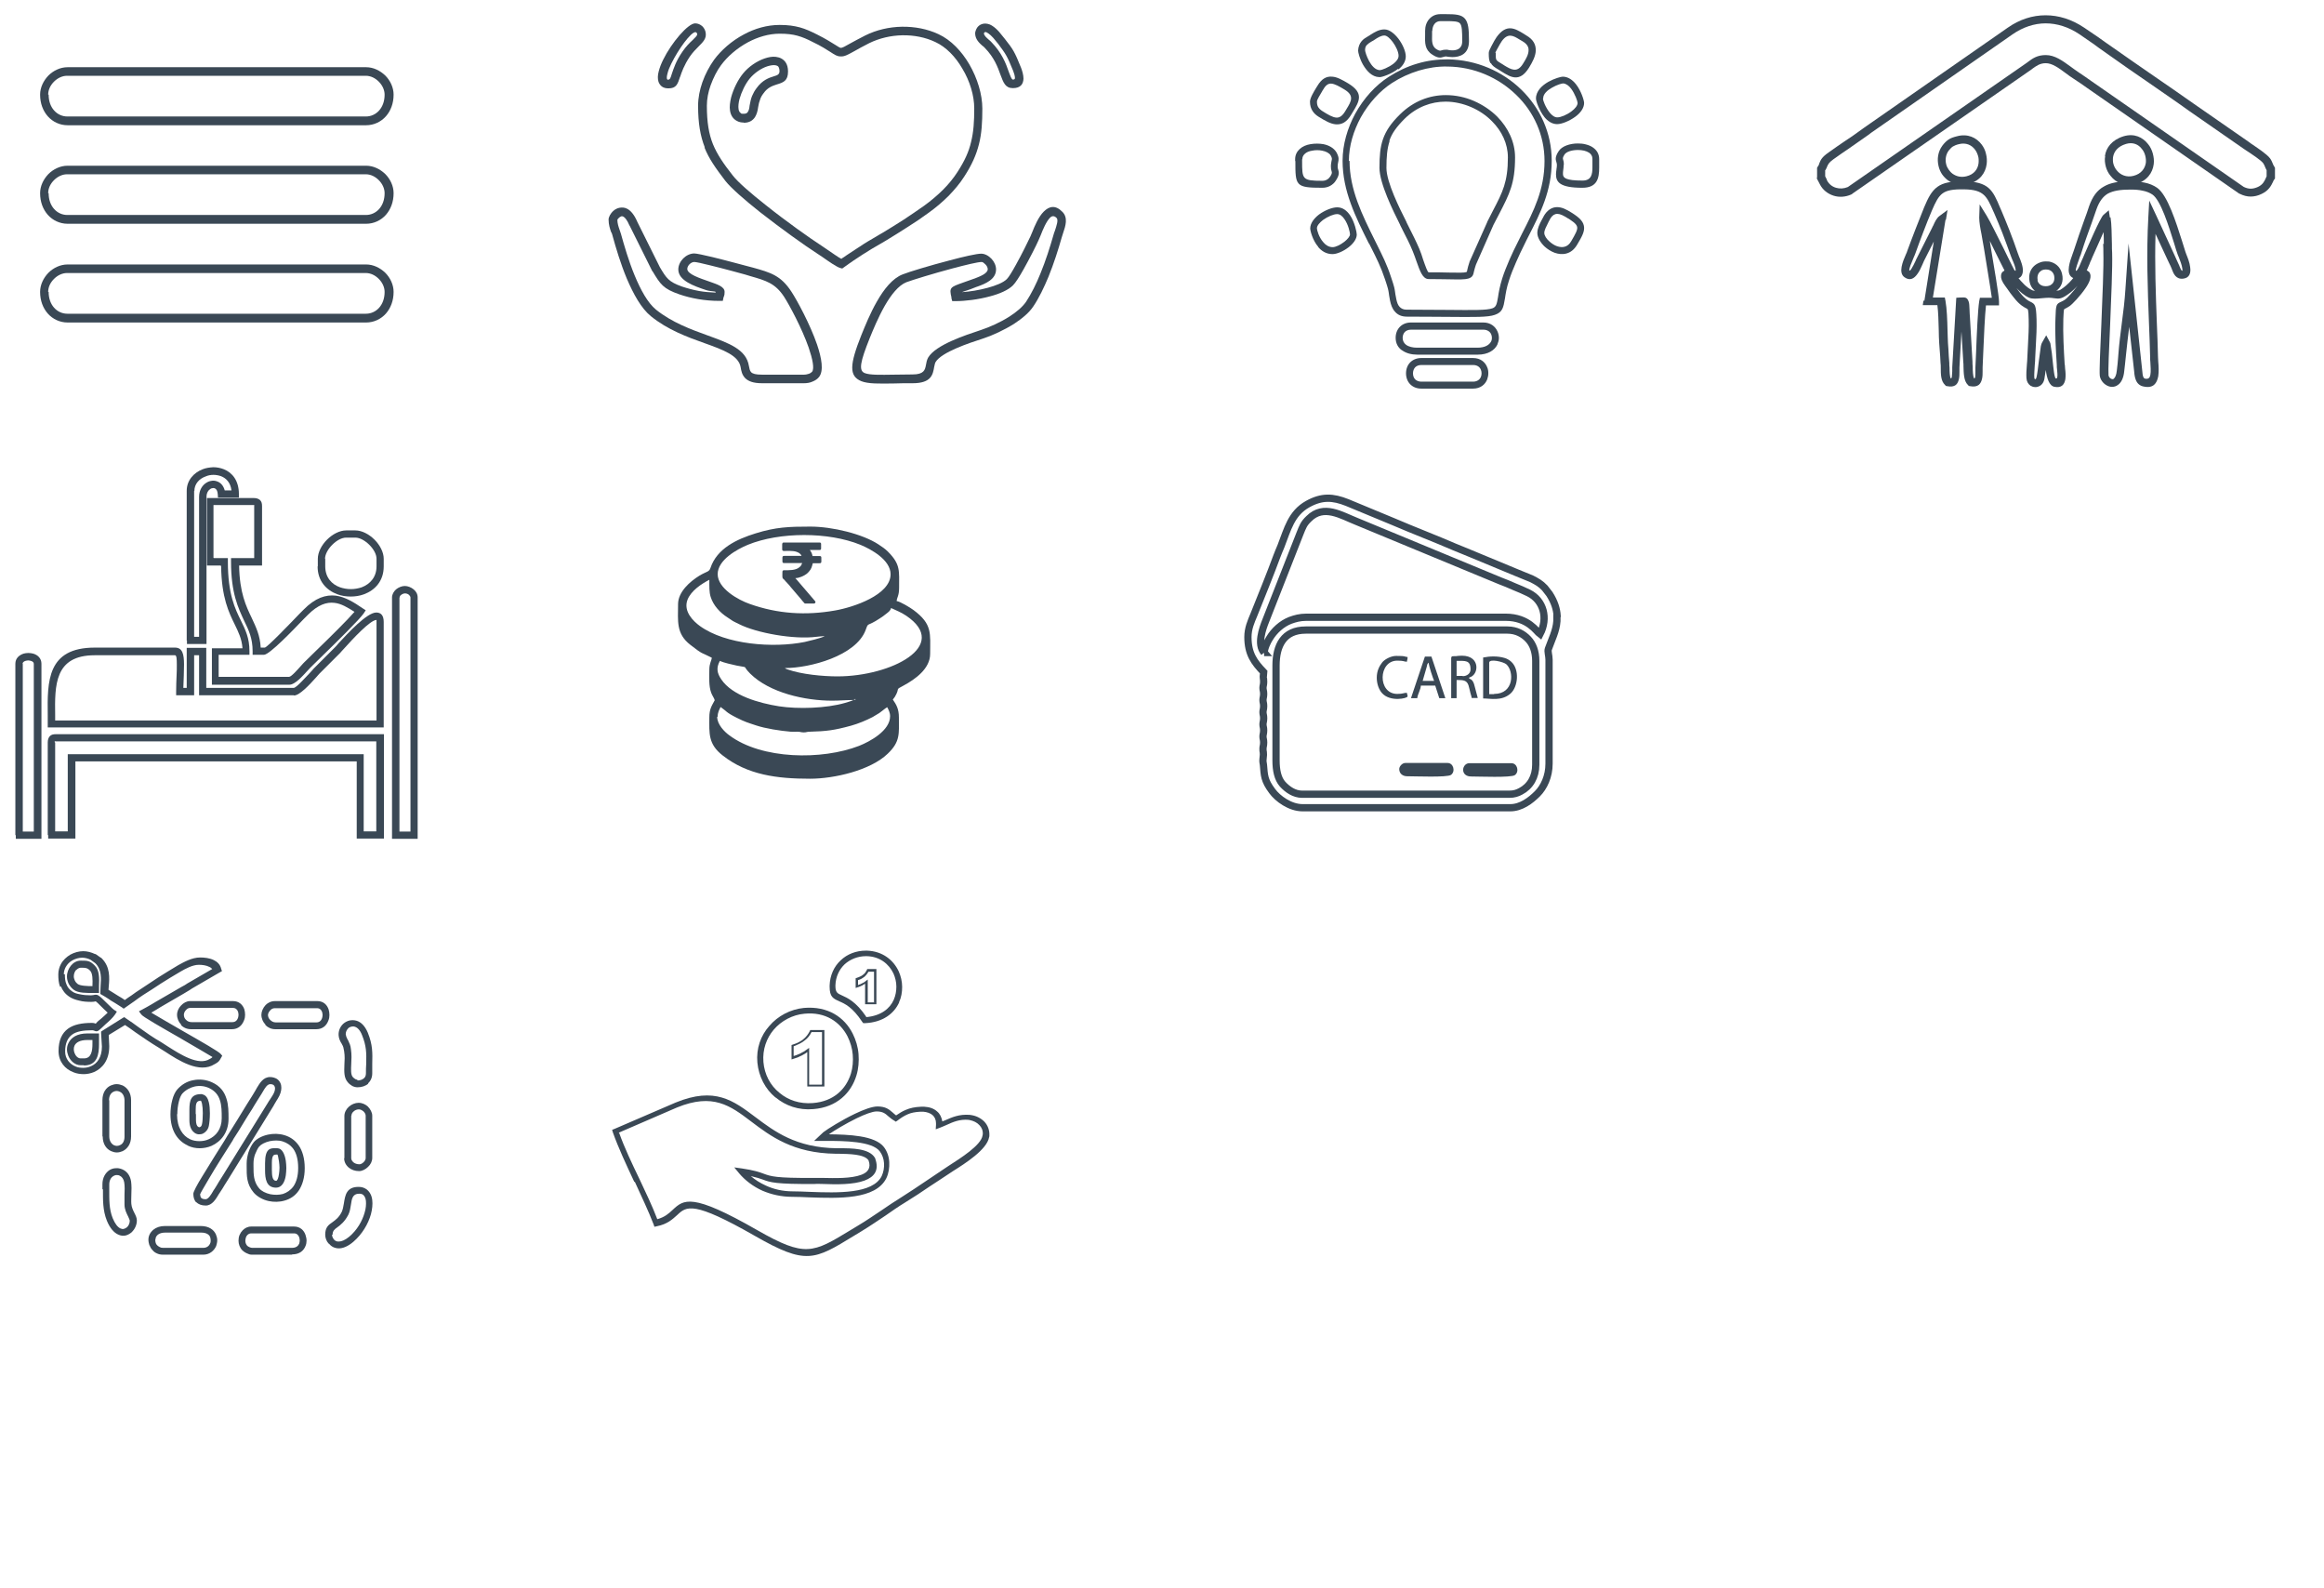 <?xml version="1.0" encoding="utf-8"?>
<!-- Generator: Adobe Illustrator 16.0.0, SVG Export Plug-In . SVG Version: 6.00 Build 0)  -->
<!DOCTYPE svg PUBLIC "-//W3C//DTD SVG 1.1//EN" "http://www.w3.org/Graphics/SVG/1.1/DTD/svg11.dtd">
<svg version="1.1" id="Layer_1" xmlns="http://www.w3.org/2000/svg" xmlns:xlink="http://www.w3.org/1999/xlink" x="0px" y="0px"
	 width="320.272px" height="218.85px" viewBox="0 0 320.272 218.85" enable-background="new 0 0 320.272 218.85"
	 xml:space="preserve">
<g id="Layer_x0020_1">
	<path fill="#3A4855" d="M190.105,23.147c0-1.643,0.092-2.852,0.495-3.999c0.404-1.147,1.117-2.201,2.354-3.409
		c1.861-1.828,4.093-2.635,6.293-2.635c1.332,0,2.666,0.28,3.874,0.807c1.21,0.526,2.325,1.27,3.222,2.169
		c1.489,1.519,2.449,3.471,2.449,5.609c0,3.563-0.775,5.05-2.169,7.747l0,0c-0.249,0.496-0.525,1.023-0.808,1.55l0,0l-2.416,5.485
		c-0.125,0.342-0.185,0.62-0.247,0.836c-0.124,0.59-0.187,0.899-0.839,1.086c-0.433,0.123-1.176,0.123-2.632,0.092
		c-0.652,0-1.488-0.032-2.791-0.032c-0.835,0-1.208-1.115-1.673-2.417c-0.154-0.465-0.341-0.961-0.528-1.425
		c-0.434-1.085-0.896-1.921-1.361-2.852c-0.063-0.155-0.156-0.309-0.342-0.682l-0.032-0.092c-0.959-1.921-2.85-5.703-2.85-7.873
		V23.147z M191.498,19.458c-0.338,1.022-0.432,2.17-0.432,3.689c0,1.951,1.829,5.609,2.759,7.437l0.03,0.092
		c0.031,0.063,0.184,0.373,0.34,0.682c0.467,0.932,0.932,1.829,1.396,2.914c0.217,0.495,0.372,0.991,0.527,1.487
		c0.339,0.962,0.619,1.767,0.773,1.767c0.992,0,1.983,0,2.791,0.031c1.394,0.03,2.075,0.03,2.384-0.062
		c0.096-0.032,0.125-0.124,0.156-0.372c0.062-0.249,0.126-0.557,0.28-0.992v-0.032l2.447-5.484v-0.031
		c0.31-0.619,0.558-1.115,0.807-1.581l0,0c1.332-2.542,2.046-3.967,2.046-7.313c0-1.89-0.838-3.626-2.17-4.959
		c-0.808-0.837-1.828-1.519-2.915-1.983c-1.084-0.464-2.294-0.743-3.503-0.743c-1.95,0-3.966,0.712-5.639,2.354
		c-1.115,1.116-1.767,2.014-2.106,3.038L191.498,19.458z M185.983,22.154c0,3.967,1.735,7.438,3.503,11.001l0.031,0.063l0.246,0.496
		c0.745,1.519,1.364,2.696,1.954,4.523c0.463,1.364,0.463,1.519,0.526,1.921c0.03,0.218,0.062,0.496,0.188,1.086
		c0.092,0.434,0.216,0.805,0.464,1.054c0.217,0.216,0.496,0.372,0.93,0.372c2.077,0,4.027,0.031,5.64,0.031
		c3.626,0.031,5.392,0.062,6.199-0.217c0.556-0.185,0.618-0.65,0.775-1.518c0.092-0.65,0.245-1.52,0.586-2.604
		c0.249-0.805,0.623-1.705,0.992-2.572c0.372-0.837,0.775-1.704,1.178-2.479c0.249-0.497,0.435-0.869,0.618-1.241
		c1.521-2.975,3.039-5.918,3.039-9.885c0-3.564-1.486-6.786-3.904-9.111c-2.449-2.386-5.826-3.874-9.483-3.904
		c-1.364-0.033-2.665,0.184-3.936,0.558c-1.302,0.401-2.542,0.96-3.689,1.704c-1.672,1.084-3.192,2.757-4.307,4.741
		c-0.991,1.829-1.643,3.904-1.643,6.013L185.983,22.154z M188.647,33.558c-1.825-3.656-3.625-7.22-3.625-11.404
		c0-2.262,0.683-4.524,1.736-6.478c1.179-2.139,2.82-3.936,4.617-5.083c1.209-0.774,2.542-1.424,3.937-1.828
		c1.334-0.403,2.727-0.588,4.215-0.588c3.936,0.062,7.531,1.643,10.132,4.184c2.574,2.509,4.184,5.951,4.184,9.793
		c0,4.184-1.577,7.22-3.16,10.32c-0.216,0.434-0.464,0.898-0.617,1.24c-0.374,0.743-0.774,1.58-1.148,2.447
		c-0.372,0.837-0.715,1.705-0.96,2.48c-0.342,1.021-0.466,1.858-0.558,2.479c-0.216,1.239-0.311,1.891-1.397,2.263
		c-0.96,0.342-2.755,0.309-6.506,0.278c-1.425,0-3.192-0.031-5.609-0.031c-0.743,0-1.272-0.247-1.643-0.681
		c-0.373-0.403-0.557-0.93-0.682-1.519c-0.125-0.619-0.155-0.93-0.187-1.147c-0.06-0.341-0.06-0.465-0.497-1.767
		c-0.587-1.766-1.174-2.913-1.92-4.401l-0.249-0.495l-0.029-0.062H188.647z"/>
	<path fill="#3A4855" d="M193.298,46.543c0,0.435,0.186,0.745,0.467,0.961c0.37,0.279,0.926,0.404,1.519,0.404h8.334
		c1.023,0,1.61-0.373,1.858-0.837c0.093-0.155,0.125-0.342,0.125-0.496c0-0.187-0.032-0.341-0.093-0.497
		c-0.155-0.371-0.525-0.65-1.084-0.65h-9.979c-0.372,0-0.649,0.124-0.837,0.309c-0.187,0.187-0.31,0.496-0.31,0.837V46.543z
		 M193.173,48.248c-0.525-0.373-0.837-0.96-0.837-1.705c0-0.619,0.219-1.147,0.589-1.518l0,0c0.373-0.373,0.9-0.589,1.52-0.589
		h9.979c0.959,0,1.642,0.526,1.951,1.239c0.124,0.28,0.188,0.589,0.188,0.899c0,0.309-0.095,0.62-0.22,0.929
		c-0.37,0.744-1.269,1.364-2.693,1.364h-8.338c-0.775,0-1.518-0.185-2.077-0.589L193.173,48.248z"/>
	<path fill="#3A4855" d="M194.724,51.44c0,0.373,0.125,0.652,0.308,0.837l0,0c0.188,0.186,0.498,0.311,0.839,0.311h7.127
		c0.56,0,0.931-0.28,1.084-0.652c0.064-0.155,0.094-0.31,0.094-0.496c0-0.155-0.029-0.34-0.094-0.496
		c-0.153-0.372-0.494-0.651-1.084-0.651h-7.127c-0.373,0-0.651,0.125-0.839,0.312l0,0C194.849,50.789,194.724,51.1,194.724,51.44z
		 M194.351,52.958c-0.37-0.371-0.586-0.899-0.586-1.519c0-0.619,0.216-1.147,0.586-1.519l0,0c0.373-0.371,0.898-0.588,1.52-0.588
		h7.127c1.022,0,1.676,0.559,1.953,1.271c0.125,0.279,0.156,0.557,0.156,0.835s-0.064,0.59-0.156,0.837
		c-0.277,0.712-0.931,1.271-1.953,1.271h-7.127C195.249,53.548,194.724,53.331,194.351,52.958L194.351,52.958z"/>
	<path fill="#3A4855" d="M181.489,14.004c0,0.341,0.062,0.587,0.188,0.774c0.123,0.186,0.31,0.372,0.557,0.527
		c0.774,0.496,1.428,0.867,1.923,0.899c0.432,0.03,0.836-0.216,1.24-0.899l0.185-0.31l0,0c0.65-1.054,1.084-1.828-0.309-2.666
		c-0.716-0.434-1.334-0.775-1.799-0.806c-0.403-0.031-0.774,0.186-1.115,0.806c-0.031,0.031-0.095,0.124-0.154,0.248
		c-0.278,0.465-0.715,1.177-0.715,1.394V14.004z M180.87,15.274c-0.216-0.341-0.341-0.745-0.341-1.27
		c0-0.497,0.525-1.364,0.867-1.922c0.033-0.062,0.093-0.125,0.155-0.248c0.59-0.993,1.24-1.333,2.015-1.271
		c0.682,0.03,1.396,0.434,2.23,0.929c2.201,1.333,1.55,2.448,0.62,3.966l0,0c-0.029,0.062-0.062,0.094-0.186,0.311
		c-0.619,1.054-1.3,1.425-2.137,1.363c-0.745-0.062-1.489-0.496-2.39-1.054C181.365,15.863,181.087,15.615,180.87,15.274z"/>
	<path fill="#3A4855" d="M212.634,13.601c0,0.216,0.342,1.177,0.934,1.92c0.308,0.372,0.649,0.651,1.052,0.651
		c0.466,0,1.303-0.339,1.952-0.835c0.465-0.342,0.837-0.776,0.837-1.148c0-0.217-0.339-1.239-0.9-1.982
		c-0.308-0.403-0.681-0.683-1.082-0.714l0,0l0,0c-0.186,0-0.868,0.187-1.551,0.589l0,0c-0.619,0.341-1.209,0.867-1.209,1.456l0,0
		l0,0L212.634,13.601z M212.82,16.111c-0.711-0.899-1.146-2.2-1.146-2.51l0,0V13.57l0,0c0-1.023,0.838-1.799,1.706-2.295l0,0
		c0.837-0.464,1.735-0.711,1.982-0.711l0,0l0,0c0.746,0,1.364,0.464,1.829,1.053c0.713,0.899,1.117,2.231,1.117,2.572
		c0,0.714-0.528,1.395-1.21,1.891c-0.804,0.588-1.858,1.024-2.512,1.024c-0.712,0-1.331-0.436-1.794-1.024L212.82,16.111z"/>
	<path fill="#3A4855" d="M197.357,4.241c0,0.123,0,0.341,0,0.558c-0.029,0.868-0.029,1.55,0.558,1.953
		c0.434,0.278,0.559,0.248,0.743,0.186c0.188-0.063,0.372-0.093,0.651-0.093h0.062h0.062l0,0c0.03,0,0.309,0.093,0.714,0.093
		c0.588,0,1.361-0.186,1.361-1.24c0-1.425-0.029-2.169-0.312-2.479c-0.245-0.278-0.835-0.31-1.983-0.31l0,0h-0.68
		c-0.341,0-0.62,0.123-0.805,0.34c-0.217,0.249-0.342,0.62-0.342,1.023L197.357,4.241z M196.397,4.769c0-0.125,0-0.279,0-0.527
		c0-0.62,0.184-1.209,0.589-1.644c0.371-0.403,0.866-0.65,1.519-0.65h0.681l0,0c1.426,0,2.2,0.063,2.696,0.62
		c0.467,0.558,0.56,1.426,0.56,3.099c0,1.86-1.334,2.2-2.293,2.2c-0.374,0-0.714-0.061-0.868-0.092c-0.125,0-0.25,0.032-0.341,0.062
		c-0.404,0.125-0.745,0.217-1.551-0.31C196.335,6.844,196.365,5.915,196.397,4.769z"/>
	<path fill="#3A4855" d="M190.168,9.665c0.216,0,1.179-0.341,1.923-0.93c0.37-0.311,0.648-0.651,0.648-1.054
		c0-0.496-0.341-1.271-0.804-1.891c-0.373-0.496-0.808-0.899-1.147-0.899c-0.465,0-0.961,0.311-1.366,0.59
		c-0.123,0.092-0.246,0.154-0.369,0.216c-0.28,0.156-0.497,0.311-0.682,0.497c-0.156,0.154-0.249,0.371-0.249,0.712l0,0
		c0,0.155,0.186,0.837,0.559,1.518c0.342,0.621,0.837,1.209,1.456,1.241C190.137,9.665,190.137,9.665,190.168,9.665z M192.678,9.479
		c-0.897,0.712-2.199,1.146-2.51,1.146h-0.095l0,0c-1.021-0.031-1.735-0.868-2.23-1.705c-0.466-0.806-0.681-1.705-0.681-1.952l0,0
		l0,0l0,0c0.029-0.559,0.215-0.961,0.464-1.271c0.247-0.31,0.559-0.496,0.93-0.712c0.125-0.062,0.217-0.124,0.343-0.217
		c0.555-0.341,1.146-0.714,1.89-0.714c0.682,0,1.362,0.559,1.922,1.272c0.588,0.773,1.021,1.764,1.021,2.447
		c0,0.713-0.433,1.333-1.021,1.797L192.678,9.479z"/>
	<path fill="#3A4855" d="M206.129,7.278c0,0.528,0,0.806,0.091,0.961c0.095,0.154,0.312,0.309,0.745,0.557
		c0.094,0.062,0.219,0.124,0.343,0.218c0.928,0.557,1.765,1.084,2.569-0.218c0.435-0.682,0.775-1.301,0.775-1.859
		c0.03-0.465-0.218-0.898-0.868-1.271l0,0c-0.062-0.031-0.217-0.123-0.372-0.217c-0.804-0.496-1.579-0.991-2.447,0.217
		c-0.092,0.124-0.401,0.651-0.65,1.115c-0.125,0.248-0.249,0.466-0.249,0.496H206.129z M205.416,8.736
		c-0.218-0.373-0.248-0.745-0.248-1.458c0-0.187,0.155-0.526,0.371-0.929c0.25-0.496,0.59-1.085,0.712-1.239
		c1.364-1.891,2.542-1.178,3.72-0.465c0.095,0.062,0.185,0.125,0.341,0.217l0,0c1.023,0.588,1.362,1.301,1.331,2.138
		c-0.029,0.745-0.434,1.519-0.928,2.325c-1.303,2.076-2.513,1.333-3.842,0.496c-0.095-0.063-0.188-0.125-0.342-0.217
		c-0.588-0.341-0.898-0.558-1.084-0.93L205.416,8.736z"/>
	<path fill="#3A4855" d="M215.488,22.744c0,0.247-0.032,0.495-0.062,0.711c-0.032,0.187-0.032,0.371-0.032,0.527
		c0,0.527,0.374,0.899,2.696,0.899c1.239,0,1.364-0.899,1.364-1.828c0-0.248,0-0.403,0-0.59c0-0.216,0-0.463,0-0.588
		c0-0.372-0.187-0.65-0.466-0.837c-0.188-0.124-0.435-0.216-0.68-0.279c-0.28-0.063-0.56-0.092-0.841-0.092
		c-0.802,0-1.578,0.215-1.856,0.619c-0.279,0.434-0.249,0.557-0.186,0.744c0.062,0.186,0.092,0.372,0.092,0.65L215.488,22.744z
		 M214.495,23.331c0.031-0.185,0.062-0.402,0.062-0.587c0-0.155-0.031-0.281-0.062-0.373c-0.124-0.402-0.218-0.743,0.311-1.549
		c0.435-0.683,1.549-1.055,2.635-1.055c0.37,0,0.742,0.032,1.084,0.125c0.371,0.092,0.682,0.216,0.96,0.402
		c0.558,0.373,0.9,0.898,0.9,1.642c0,0.248,0,0.403,0,0.559c0,0.217,0,0.464,0,0.587c0,1.458-0.251,2.79-2.325,2.79
		c-3.13,0-3.626-0.806-3.626-1.86c0-0.217,0.032-0.433,0.062-0.65V23.331z"/>
	<path fill="#3A4855" d="M179.446,21.937v0.248c0,2.511,0,2.728,2.787,2.728c0.248,0,0.466-0.062,0.622-0.156
		c0.184-0.092,0.34-0.247,0.465-0.432c0.277-0.434,0.246-0.559,0.185-0.744c-0.063-0.187-0.093-0.372-0.093-0.651
		c0-0.341,0.062-0.589,0.093-0.775c0.062-0.217,0.093-0.373-0.125-0.744c-0.185-0.311-0.65-0.559-1.176-0.651
		c-0.434-0.092-0.931-0.092-1.366,0c-0.432,0.062-0.806,0.217-1.051,0.465c-0.188,0.186-0.311,0.403-0.311,0.712l0,0H179.446z
		 M178.484,22.185v-0.248l0,0c0-0.589,0.247-1.054,0.62-1.395c0.401-0.372,0.928-0.589,1.518-0.682c0.559-0.093,1.178-0.093,1.736,0
		c0.805,0.155,1.486,0.557,1.829,1.147c0.369,0.682,0.309,0.993,0.217,1.395c-0.033,0.155-0.062,0.311-0.062,0.558
		c0,0.154,0.028,0.278,0.062,0.371c0.124,0.403,0.217,0.745-0.31,1.55c-0.188,0.311-0.466,0.558-0.806,0.744
		c-0.311,0.155-0.651,0.248-1.056,0.248c-3.717,0-3.717-0.28-3.717-3.688H178.484z"/>
	<path fill="#3A4855" d="M181.489,31.483c0,0.186,0.249,1.208,0.899,1.92c0.311,0.373,0.744,0.652,1.272,0.652
		c0.402,0,1.052-0.312,1.611-0.744c0.433-0.342,0.774-0.746,0.774-1.022c0-0.219-0.218-1.333-0.774-2.108l0,0
		c-0.25-0.371-0.591-0.682-0.993-0.682c-0.497,0-1.301,0.34-1.952,0.807c-0.465,0.37-0.838,0.773-0.838,1.146V31.483z
		 M181.677,34.023c-0.807-0.93-1.115-2.263-1.115-2.541c0-0.713,0.525-1.394,1.209-1.922c0.805-0.588,1.827-0.992,2.509-0.992
		c0.774,0,1.333,0.466,1.768,1.085l0,0c0.65,0.961,0.929,2.355,0.929,2.666c0,0.62-0.495,1.27-1.146,1.766
		c-0.683,0.527-1.581,0.929-2.2,0.929c-0.868,0-1.518-0.433-1.984-0.992H181.677z"/>
	<path fill="#3A4855" d="M212.82,32.102c0,0.34,0.281,0.806,0.715,1.177c0.308,0.278,0.682,0.527,1.052,0.651
		c0.374,0.124,0.745,0.155,1.054,0.062c0.342-0.093,0.654-0.34,0.9-0.774c0.558-0.962,0.899-1.55,0.806-1.953
		c-0.093-0.403-0.589-0.806-1.735-1.456c-0.496-0.28-0.9-0.403-1.24-0.311c-0.341,0.094-0.619,0.372-0.868,0.899
		c-0.061,0.092-0.123,0.247-0.188,0.372C213.102,31.203,212.82,31.699,212.82,32.102z M212.884,33.992
		c-0.589-0.558-1.023-1.27-1.023-1.89c0-0.62,0.312-1.24,0.59-1.767c0.062-0.124,0.124-0.216,0.184-0.341
		c0.374-0.775,0.901-1.239,1.49-1.394c0.587-0.156,1.238,0,1.95,0.402c1.394,0.807,2.047,1.364,2.202,2.108
		c0.156,0.743-0.248,1.455-0.93,2.604c-0.403,0.681-0.897,1.052-1.457,1.208c-0.558,0.154-1.114,0.092-1.643-0.093
		c-0.495-0.186-0.991-0.497-1.395-0.868L212.884,33.992z"/>
	<path fill="#3A4855" d="M102.495,16.885c-0.341,0-0.65-0.061-0.93-0.217c-0.558-0.279-0.868-0.805-0.961-1.426
		c-0.094-0.526,0-1.176,0.155-1.828c0.311-1.148,0.929-2.417,1.642-3.286c0.744-0.929,1.892-1.705,2.975-2.076
		c0.558-0.187,1.086-0.279,1.55-0.217c0.559,0.062,1.023,0.309,1.333,0.743c0.218,0.311,0.34,0.745,0.34,1.271
		c0,1.302-0.649,1.519-1.58,1.797c-0.557,0.187-1.239,0.402-1.797,1.208c-0.217,0.279-0.373,0.558-0.465,0.836
		c-0.124,0.312-0.216,0.652-0.279,1.085c-0.062,0.496-0.185,0.961-0.434,1.364c-0.31,0.465-0.774,0.775-1.549,0.775V16.885z
		 M102.093,15.615c0.092,0.062,0.217,0.062,0.402,0.062c0.31,0,0.465-0.093,0.558-0.247c0.155-0.218,0.217-0.527,0.248-0.869
		c0.093-0.527,0.186-0.96,0.341-1.332c0.155-0.372,0.342-0.713,0.62-1.084c0.806-1.117,1.705-1.426,2.418-1.643
		c0.434-0.125,0.743-0.248,0.743-0.682c0-0.279-0.062-0.466-0.125-0.589c-0.092-0.155-0.278-0.216-0.495-0.247
		c-0.31-0.032-0.651,0.031-1.054,0.153c-0.869,0.28-1.798,0.931-2.417,1.674c-0.62,0.743-1.147,1.859-1.426,2.852
		c-0.124,0.496-0.186,0.991-0.124,1.363c0.032,0.279,0.155,0.465,0.311,0.557V15.615z M97.413,14.561c0,2.294,0.279,3.906,0.836,5.3
		c0.588,1.426,1.457,2.696,2.727,4.308c0.713,0.929,2.511,2.479,4.556,4.091c2.789,2.23,6.075,4.555,7.747,5.64
		c0.187,0.124,0.465,0.311,0.775,0.527c0.651,0.434,1.457,1.023,1.891,1.24c0.125-0.094,0.248-0.186,0.372-0.249
		c0.247-0.185,0.496-0.341,0.774-0.526c0.589-0.402,0.899-0.589,1.271-0.836l0.155-0.093c0.712-0.496,1.425-0.899,2.169-1.333l0,0
		c0.372-0.217,0.712-0.434,0.898-0.526c1.023-0.62,1.984-1.208,2.944-1.829c0.93-0.62,1.859-1.238,2.82-1.921
		c0.899-0.651,1.798-1.396,2.635-2.231c0.743-0.744,1.425-1.58,1.983-2.449l0,0c0.96-1.487,1.55-2.757,1.859-4.121
		c0.342-1.364,0.435-2.789,0.435-4.618c0-1.736-0.588-3.75-1.644-5.486c-0.929-1.611-2.232-2.975-3.719-3.657
		c-1.364-0.65-2.944-0.959-4.555-0.929c-1.581,0.03-3.162,0.402-4.556,1.084c-0.868,0.434-1.519,0.807-2.014,1.084
		c-0.96,0.527-1.394,0.776-1.921,0.744c-0.497,0-0.806-0.217-1.426-0.62c-0.496-0.31-1.239-0.806-2.417-1.364
		c-0.774-0.403-1.426-0.681-2.107-0.867c-0.682-0.188-1.425-0.28-2.448-0.28c-1.519,0-3.037,0.465-4.369,1.178
		c-1.551,0.836-2.852,1.983-3.719,3.161c-0.557,0.744-1.054,1.735-1.426,2.757C97.598,12.671,97.413,13.663,97.413,14.561z
		 M97.134,20.326c-0.62-1.581-0.93-3.317-0.93-5.765c0-1.054,0.218-2.169,0.588-3.223c0.403-1.146,0.992-2.23,1.612-3.098
		c0.961-1.302,2.417-2.604,4.122-3.503c1.487-0.805,3.191-1.301,4.927-1.301c1.146,0,1.983,0.125,2.79,0.342
		c0.773,0.216,1.456,0.525,2.324,0.959c1.24,0.621,2.015,1.117,2.51,1.426c0.435,0.279,0.682,0.435,0.807,0.435
		c0.187,0,0.557-0.187,1.302-0.62c0.495-0.28,1.146-0.62,2.044-1.086c1.55-0.774,3.317-1.177,5.052-1.208
		c1.768-0.03,3.533,0.311,5.05,1.023c1.737,0.806,3.193,2.355,4.247,4.152c1.116,1.922,1.798,4.154,1.798,6.106
		c0,1.891-0.093,3.44-0.464,4.896c-0.373,1.487-0.992,2.883-2.045,4.493l0,0c-0.59,0.93-1.333,1.798-2.139,2.635
		c-0.868,0.866-1.829,1.672-2.789,2.355c-0.929,0.683-1.889,1.332-2.883,1.952c-0.96,0.619-1.952,1.24-2.975,1.859
		c-0.433,0.247-0.682,0.402-0.898,0.527l0,0c-0.712,0.403-1.395,0.807-2.107,1.27l-0.155,0.094c-0.496,0.341-0.929,0.62-1.27,0.836
		c-0.28,0.186-0.498,0.341-0.714,0.496c-0.217,0.154-0.434,0.31-0.65,0.465l-0.217,0.155l-0.248-0.062
		c-0.496-0.123-1.644-0.929-2.479-1.518c-0.31-0.216-0.589-0.403-0.745-0.495c-1.734-1.116-5.021-3.471-7.871-5.703
		c-2.107-1.673-3.998-3.315-4.773-4.307c-1.3-1.704-2.262-3.037-2.882-4.618L97.134,20.326z"/>
	<path fill="#3A4855" d="M85.078,30.241c0,0.528,0.154,0.993,0.309,1.427c0.063,0.185,0.125,0.371,0.187,0.558
		c0.434,1.549,1.054,3.718,1.891,5.732c0.806,1.953,1.797,3.782,2.943,4.711c2.2,1.767,4.835,2.726,7.065,3.533
		c2.976,1.084,5.363,1.921,5.734,4.215c0.062,0.341,0.124,0.682,0.31,0.866c0.217,0.217,0.62,0.341,1.488,0.341h5.794
		c0.249,0,0.498-0.062,0.682-0.124c0.186-0.062,0.34-0.185,0.434-0.279c0.341-0.434,0.062-1.766-0.465-3.314
		c-0.93-2.667-2.665-5.889-3.408-7.036c-1.21-1.828-2.45-2.201-4.619-2.82c-0.092-0.031-0.216-0.062-0.712-0.217
		c-0.464-0.124-2.913-0.806-4.834-1.27c-1.086-0.28-1.984-0.467-2.201-0.467s-0.465,0.125-0.652,0.311
		c-0.185,0.186-0.309,0.434-0.309,0.651c0,0.712,1.705,1.271,3.037,1.735c1.147,0.403,2.107,0.712,2.107,1.426
		c0,0.34-0.031,0.465-0.093,0.619c0,0.031-0.03,0.093-0.062,0.155l-0.093,0.466h-0.464c-1.054,0-2.014-0.093-2.944-0.249
		c-0.899-0.155-1.767-0.372-2.573-0.651c-2.231-0.774-2.603-1.363-3.688-3.16l-0.031-0.032l-0.031-0.031l-3.099-6.229l-0.031-0.032
		c-0.31-0.744-0.62-1.115-0.868-1.24c-0.093-0.029-0.187-0.062-0.248-0.029c-0.094,0.029-0.186,0.092-0.278,0.154
		c-0.156,0.125-0.248,0.248-0.248,0.309L85.078,30.241z M84.242,32.04c-0.187-0.527-0.373-1.084-0.373-1.798
		c0-0.31,0.249-0.835,0.682-1.207c0.217-0.187,0.496-0.342,0.807-0.404c0.34-0.062,0.681-0.062,1.053,0.125
		c0.496,0.247,0.992,0.805,1.426,1.828l3.098,6.23l0,0c0.899,1.519,1.209,2.014,3.037,2.665c0.745,0.247,1.519,0.464,2.387,0.62
		c0.713,0.124,1.457,0.185,2.262,0.217v-0.062c0-0.155-0.589-0.062-1.301-0.279c-1.674-0.559-3.842-1.302-3.842-2.851
		c0-0.557,0.278-1.116,0.681-1.52c0.402-0.402,0.96-0.681,1.519-0.681c0.31,0,1.302,0.217,2.479,0.495
		c1.921,0.465,4.4,1.148,4.896,1.271l0.713,0.186c2.448,0.682,3.843,1.084,5.299,3.316c0.775,1.178,2.572,4.493,3.533,7.284
		c0.651,1.921,0.93,3.625,0.28,4.461c-0.216,0.279-0.527,0.496-0.931,0.652c-0.34,0.154-0.743,0.217-1.147,0.217h-5.794
		c-1.208,0-1.891-0.279-2.325-0.713c-0.433-0.466-0.526-0.961-0.619-1.52c-0.279-1.58-2.355-2.355-4.958-3.284
		c-2.354-0.837-5.082-1.83-7.407-3.72c-1.333-1.084-2.417-3.068-3.315-5.174c-0.868-2.078-1.518-4.278-1.952-5.858
		c-0.031-0.155-0.093-0.31-0.156-0.496H84.242z M87.837,30.583L87.837,30.583"/>
	<path fill="#3A4855" d="M131.131,41.028c-0.342-1.426-0.186-1.458,1.642-2.109c0.371-0.123,0.836-0.309,1.396-0.495l0,0
		l0.185-0.063c0.713-0.279,1.767-0.681,1.767-1.27c0-0.217-0.125-0.465-0.311-0.651l0,0c-0.185-0.187-0.371-0.342-0.526-0.342
		c-0.527,0-2.2,0.404-4.06,0.899c-2.572,0.682-5.485,1.581-6.322,1.892c-1.085,0.434-2.106,1.735-2.975,3.252
		c-0.899,1.583-1.612,3.316-2.077,4.462c-1.3,3.255-1.549,4.463-0.681,4.805c0.713,0.278,2.076,0.247,4.091,0.216
		c0.806,0,1.735-0.03,2.51-0.03c1.58,0,1.704-0.652,1.828-1.271c0.062-0.373,0.125-0.712,0.31-1.053l0,0
		c1.054-1.767,5.176-3.099,7.128-3.75l0.186-0.063c1.116-0.371,2.604-1.021,3.874-1.828c0.962-0.619,1.829-1.332,2.325-2.076
		c0.712-1.084,1.394-2.448,1.952-3.842c0.743-1.797,1.332-3.688,1.796-5.3c0.062-0.216,0.125-0.433,0.219-0.651
		c0.217-0.682,0.495-1.455,0.217-1.734c-0.342-0.342-0.65-0.279-0.899-0.032c-0.525,0.528-0.991,1.643-1.3,2.448
		c-0.095,0.249-0.187,0.465-0.281,0.651c-0.31,0.713-1.238,2.542-2.076,4.029c-0.556,0.992-1.084,1.828-1.456,2.201
		c-0.65,0.65-1.859,1.176-3.19,1.518c-1.583,0.435-3.411,0.651-4.711,0.651h-0.466l-0.124-0.464H131.131z M133.176,40.035
		c-0.278,0.093-0.464,0.155-0.62,0.218c1.085-0.062,2.387-0.279,3.533-0.59c1.146-0.309,2.169-0.712,2.665-1.208
		c0.279-0.277,0.744-1.052,1.24-1.952c0.837-1.488,1.703-3.284,2.014-3.937c0.062-0.123,0.155-0.339,0.248-0.587
		c0.341-0.868,0.867-2.108,1.581-2.821c0.743-0.743,1.611-0.96,2.573,0.033c0.805,0.805,0.433,1.951,0.091,2.943
		c-0.062,0.216-0.123,0.403-0.186,0.589c-0.465,1.643-1.085,3.593-1.828,5.423c-0.619,1.487-1.302,2.913-2.076,4.059
		c-0.59,0.899-1.58,1.704-2.665,2.417c-1.394,0.869-2.945,1.582-4.153,1.983l-0.186,0.063c-1.829,0.588-5.672,1.859-6.476,3.224l0,0
		c-0.095,0.155-0.125,0.401-0.187,0.65c-0.185,1.084-0.403,2.263-2.975,2.263c-1.054,0-1.829,0-2.51,0.03
		c-2.138,0.032-3.595,0.062-4.556-0.31c-1.735-0.713-1.612-2.294,0-6.353c0.496-1.209,1.208-3.007,2.139-4.618
		c0.961-1.704,2.169-3.222,3.563-3.75c0.837-0.341,3.812-1.238,6.446-1.921c1.952-0.526,3.75-0.93,4.369-0.93
		c0.496,0,1.023,0.28,1.426,0.713l0,0c0.373,0.402,0.62,0.929,0.62,1.457c0,1.394-1.519,1.983-2.542,2.355l-0.186,0.062l0,0
		c-0.589,0.247-1.053,0.401-1.425,0.525L133.176,40.035z"/>
	<path fill="#3A4855" d="M92.113,10.967c0.217,0,0.31-0.248,0.465-0.775c0.248-0.712,0.558-1.767,1.487-3.1
		c0.465-0.681,0.96-1.176,1.363-1.547c0.404-0.403,0.682-0.652,0.651-0.837c0-0.092-0.063-0.155-0.093-0.217
		c-0.062-0.031-0.093-0.062-0.155-0.062c-0.621,0-2.325,2.325-3.316,4.338c-0.249,0.496-0.435,0.962-0.527,1.363
		c-0.093,0.342-0.125,0.621-0.062,0.775c0.031,0.062,0.094,0.093,0.217,0.093L92.113,10.967z M93.725,10.564
		c-0.341,1.053-0.527,1.611-1.612,1.611c-0.745,0-1.146-0.34-1.363-0.899c-0.125-0.401-0.125-0.898,0.031-1.455
		c0.125-0.496,0.341-1.054,0.62-1.613c1.146-2.324,3.409-4.989,4.401-4.989c0.373,0,0.712,0.155,0.991,0.403
		c0.249,0.248,0.435,0.589,0.466,0.96c0.093,0.745-0.372,1.208-0.992,1.828c-0.372,0.372-0.805,0.806-1.208,1.396
		c-0.805,1.208-1.116,2.138-1.332,2.788V10.564z"/>
	<path fill="#3A4855" d="M135.593,4.582c0,0.309,0.372,0.62,0.682,0.899l0,0c0.126,0.092,0.217,0.185,0.311,0.279
		c1.487,1.518,2.045,3.005,2.416,4.09c0.249,0.651,0.404,1.116,0.59,1.116s0.248-0.062,0.279-0.186c0-0.31-0.124-0.713-0.249-1.023
		c-0.836-2.075-1.021-2.324-2.045-3.688l-0.278-0.342c-0.59-0.774-1.023-1.114-1.333-1.27c-0.093-0.031-0.186-0.063-0.217-0.031l0,0
		c-0.031,0-0.062,0.031-0.093,0.062C135.625,4.552,135.593,4.582,135.593,4.582z M135.468,6.379L135.468,6.379
		c-0.495-0.434-1.083-0.96-1.083-1.797c0-0.155,0.092-0.496,0.277-0.775c0.155-0.217,0.373-0.402,0.683-0.496l0,0
		c0.28-0.093,0.65-0.093,1.056,0.062c0.493,0.217,1.083,0.682,1.796,1.642l0.278,0.342c1.146,1.458,1.334,1.734,2.232,3.967
		c0.154,0.403,0.34,0.991,0.34,1.517c-0.03,0.746-0.402,1.303-1.456,1.303c-1.053,0-1.302-0.745-1.735-1.891
		c-0.341-0.962-0.836-2.325-2.139-3.657c-0.092-0.093-0.154-0.156-0.249-0.248V6.379z"/>
	<path fill="#3A4855" d="M6.703,26.617c0,0.898,0.278,1.643,0.744,2.169c0.464,0.527,1.116,0.836,1.829,0.836h41.155
		c0.713,0,1.364-0.309,1.828-0.836c0.466-0.526,0.744-1.271,0.744-2.169c0-0.651-0.309-1.302-0.806-1.797l0,0
		c-0.495-0.496-1.116-0.807-1.796-0.807H9.244c-0.651,0-1.301,0.311-1.797,0.807c-0.496,0.495-0.807,1.115-0.807,1.797H6.703z
		 M6.58,29.593c-0.652-0.745-1.054-1.766-1.054-2.976c0-0.992,0.465-1.921,1.146-2.635l0,0c0.682-0.682,1.643-1.147,2.634-1.147
		h41.155c0.992,0,1.923,0.465,2.635,1.147l0,0c0.682,0.682,1.146,1.643,1.146,2.635c0,1.209-0.402,2.231-1.053,2.976
		c-0.682,0.774-1.674,1.239-2.728,1.239H9.306C8.253,30.831,7.261,30.366,6.58,29.593z"/>
	<path fill="#3A4855" d="M6.703,40.222c0,0.898,0.278,1.641,0.744,2.17c0.464,0.525,1.116,0.836,1.829,0.836h41.155
		c0.713,0,1.364-0.311,1.828-0.836c0.466-0.529,0.744-1.271,0.744-2.17c0-0.651-0.309-1.303-0.806-1.797l0,0
		c-0.495-0.497-1.116-0.806-1.796-0.806H9.244c-0.651,0-1.301,0.309-1.797,0.806c-0.496,0.495-0.807,1.116-0.807,1.797H6.703z
		 M6.58,43.197c-0.652-0.743-1.054-1.767-1.054-2.975c0-0.992,0.465-1.923,1.146-2.635l0,0c0.682-0.681,1.643-1.146,2.634-1.146
		h41.155c0.992,0,1.923,0.465,2.635,1.146l0,0c0.682,0.683,1.146,1.643,1.146,2.635c0,1.208-0.402,2.231-1.053,2.975
		c-0.682,0.775-1.674,1.24-2.728,1.24H9.306C8.253,44.437,7.261,43.972,6.58,43.197z"/>
	<path fill="#3A4855" d="M6.703,13.043c0,0.898,0.278,1.642,0.744,2.169c0.464,0.527,1.116,0.838,1.829,0.838h41.155
		c0.713,0,1.364-0.311,1.828-0.838c0.466-0.527,0.744-1.271,0.744-2.169c0-0.651-0.309-1.302-0.806-1.797l0,0
		c-0.495-0.496-1.116-0.805-1.796-0.805H9.244c-0.651,0-1.301,0.309-1.797,0.805C6.951,11.74,6.64,12.361,6.64,13.043H6.703z
		 M6.58,16.017c-0.652-0.743-1.054-1.767-1.054-2.975c0-0.993,0.465-1.922,1.146-2.634c0.682-0.681,1.643-1.147,2.634-1.147h41.155
		c0.992,0,1.923,0.466,2.635,1.147l0,0c0.682,0.682,1.146,1.641,1.146,2.634c0,1.208-0.402,2.231-1.053,2.975
		c-0.682,0.775-1.674,1.24-2.728,1.24H9.306C8.253,17.257,7.261,16.793,6.58,16.017z"/>
	<rect x="-4.98" y="-8" fill="none" width="69.667" height="69.667"/>
	<rect x="247.098" y="-7.101" fill="none" width="69.667" height="69.668"/>
	<path fill="#3A4855" d="M251.529,23.425v0.867l0.218,0.435v0.029c0,0.033,0.029,0.063,0.029,0.094
		c0.28,0.526,0.713,0.867,1.24,1.022c0.527,0.154,1.084,0.125,1.612-0.093l0,0l0.061-0.032l24.639-17.106l0,0l0.124-0.093l0,0
		c0.651-0.495,1.301-0.96,2.478-0.96c1.241,0,2.296,0.774,3.41,1.582c0.342,0.248,0.711,0.526,1.085,0.774
		c0.341,0.217,0.651,0.434,0.961,0.65c0.247,0.187,0.59,0.403,0.93,0.652l0,0l20.887,14.502c0.312,0.157,0.653,0.25,0.962,0.25
		c0.341,0,0.683-0.093,1.024-0.25c0.648-0.309,0.866-0.774,1.021-1.114c0.062-0.124,0.093-0.217,0.154-0.341v-0.837
		c-0.093-0.155-0.154-0.309-0.217-0.465c-0.062-0.185-0.155-0.341-0.248-0.495c-0.31-0.435-1.609-1.271-2.354-1.767l0,0
		l-0.282-0.187l0,0l-7.591-5.268l0,0c-1.796-1.302-3.688-2.572-5.548-3.874c-1.982-1.364-3.966-2.727-5.825-4.059
		c-0.714-0.497-1.364-0.962-1.859-1.333c-0.62-0.434-1.239-0.867-1.891-1.302c-1.489-0.992-3.068-1.488-4.647-1.488
		c-1.551,0-3.132,0.526-4.558,1.518l-18.966,13.202l0,0c-0.403,0.28-0.681,0.465-0.899,0.65c-0.96,0.682-1.952,1.364-2.881,2.016
		c-0.525,0.341-1.084,0.743-1.612,1.116l-0.309,0.216c-0.652,0.465-0.744,0.713-0.869,0.993c-0.061,0.154-0.123,0.309-0.248,0.526
		L251.529,23.425z M250.413,24.417v-1.147v-0.155l0.093-0.154c0.125-0.155,0.187-0.311,0.218-0.464
		c0.187-0.466,0.341-0.837,1.27-1.488l0.311-0.217c0.528-0.373,1.086-0.774,1.642-1.146c0.962-0.62,1.923-1.302,2.853-1.983
		c0.371-0.248,0.744-0.527,0.93-0.651l0,0l18.966-13.202c1.643-1.146,3.41-1.704,5.208-1.704c1.796,0,3.594,0.558,5.268,1.674
		c0.65,0.433,1.271,0.867,1.92,1.3c0.746,0.528,1.335,0.961,1.89,1.333c1.924,1.364,3.876,2.697,5.798,4.03
		c1.86,1.269,3.719,2.571,5.578,3.873l0,0l7.592,5.268l0,0l0.248,0.187l0,0c0.776,0.527,2.201,1.458,2.635,2.046
		c0.188,0.247,0.278,0.496,0.373,0.712c0.061,0.154,0.122,0.309,0.216,0.434l0.093,0.154v0.155v1.147v0.185l-0.124,0.155
		c-0.062,0.063-0.093,0.187-0.155,0.311c-0.248,0.497-0.557,1.178-1.549,1.643c-0.494,0.247-1.022,0.371-1.519,0.371
		c-0.495,0-0.991-0.124-1.488-0.371l-0.062-0.032h-0.032l-20.917-14.533l0,0c-0.248-0.188-0.557-0.404-0.931-0.652
		c-0.341-0.218-0.65-0.434-0.93-0.619c-0.402-0.249-0.773-0.528-1.146-0.806c-0.961-0.714-1.858-1.364-2.729-1.364
		c-0.805,0-1.3,0.372-1.826,0.744l0,0l-0.155,0.124l0,0l-24.67,17.107l-0.029,0.032l-0.032,0.03
		c-0.032,0.032-0.093,0.032-0.124,0.063l0,0c-0.774,0.341-1.642,0.403-2.416,0.154c-0.775-0.247-1.489-0.774-1.892-1.58
		c-0.03-0.029-0.03-0.093-0.062-0.125l-0.277-0.525l-0.064-0.125v-0.124L250.413,24.417z"/>
	<path fill="#3A4855" d="M290.856,29.964c0.153,0.867,0.153,2.417,0.188,3.688c0,0.434,0,0.837,0.029,1.177
		c0.062,1.952-0.123,6.26-0.279,10.042c-0.154,3.315-0.277,6.229-0.217,6.847c0.033,0.186,0.155,0.373,0.341,0.466
		c0.061,0.03,0.155,0.062,0.217,0.062c0.064,0,0.124,0,0.155-0.062c0.187-0.125,0.372-0.497,0.433-1.147
		c0.03-0.311,0.063-0.589,0.095-0.837c0.031-0.434,0.092-0.9,0.124-1.458c0.094-1.302,0.278-2.757,0.463-4.184
		c0.218-1.581,0.404-3.191,0.498-4.678l0.435-6.324l0.682,6.324l1.209,11.249l0,0c0.027,0.341,0.06,0.65,0.153,0.836
		c0.062,0.125,0.154,0.218,0.311,0.218c0.433,0.062,0.588-0.187,0.651-0.528c0.093-0.496,0.028-1.177,0-1.735
		c-0.032-0.247-0.032-0.465-0.032-0.713c-0.031-1.486-0.093-3.005-0.154-4.524c-0.188-4.927-0.372-9.792-0.094-14.782l0.125-2.263
		l0.96,2.045l2.572,5.578l0,0c0.093,0.218,0.186,0.404,0.249,0.558c0.122,0.279,0.245,0.528,0.371,0.807l0,0l0.029,0.093l0,0
		c0.095,0.247,0.251,0.619,0.372,0.588c0.032,0,0.032-0.155,0-0.341c-0.061-0.464-0.309-1.084-0.463-1.486
		c-0.064-0.125-0.093-0.248-0.156-0.373c-0.153-0.401-0.31-0.93-0.494-1.55c-0.745-2.384-1.859-5.981-3.008-6.755
		c-0.37-0.247-0.836-0.434-1.333-0.527c-0.526-0.124-1.116-0.155-1.703-0.155c-1.364,0-2.355,0.155-3.1,0.557
		c-0.682,0.403-1.178,1.085-1.55,2.108c-0.186,0.558-0.433,1.208-0.65,1.859c-0.497,1.364-0.992,2.727-1.458,4.214l0,0
		c-0.029,0.126-0.093,0.31-0.185,0.497c-0.249,0.712-0.683,1.86-0.559,1.952c0.062,0.031,0.126-0.03,0.218-0.155l0,0
		c0.186-0.279,0.372-0.712,0.525-1.115c0.063-0.155,0.156-0.34,0.25-0.557l0,0l0.154-0.373c0.557-1.271,2.2-5.081,2.635-5.485
		l0.745-0.649l0.153,0.991H290.856z M289.927,33.652c0-0.528,0-1.116-0.032-1.674c-0.558,1.208-1.237,2.82-1.579,3.533
		c-0.064,0.187-0.124,0.309-0.155,0.372l0,0c-0.063,0.124-0.156,0.341-0.218,0.527c-0.186,0.464-0.401,0.96-0.65,1.332l0,0
		c-0.466,0.683-0.991,0.991-1.767,0.465c-0.867-0.588-0.249-2.263,0.125-3.285c0.06-0.187,0.124-0.341,0.153-0.433l0,0
		c0.467-1.458,0.962-2.853,1.458-4.248c0.215-0.588,0.436-1.176,0.649-1.858c0.466-1.302,1.086-2.169,2.047-2.695
		c0.898-0.528,2.077-0.714,3.656-0.714c0.682,0,1.332,0.062,1.921,0.186c0.652,0.125,1.241,0.373,1.736,0.713
		c1.457,1.023,2.634,4.834,3.439,7.346c0.185,0.588,0.342,1.114,0.466,1.488c0.029,0.06,0.062,0.185,0.123,0.34
		c0.187,0.464,0.465,1.147,0.528,1.767c0.123,0.806-0.094,1.486-0.962,1.581c-0.99,0.123-1.333-0.682-1.55-1.271l0,0l-0.03-0.094
		l0,0c-0.123-0.279-0.219-0.526-0.341-0.743c-0.093-0.187-0.187-0.403-0.279-0.588l0,0l-1.612-3.471
		c-0.124,4.152,0.032,8.244,0.186,12.396c0.063,1.488,0.123,3.007,0.155,4.556c0,0.155,0.033,0.402,0.033,0.651
		c0.061,0.65,0.093,1.394,0,2.014c-0.188,0.992-0.684,1.674-1.952,1.425c-0.589-0.092-0.932-0.434-1.116-0.867
		c-0.157-0.372-0.218-0.775-0.248-1.208l0,0l-0.683-6.167c-0.154,1.27-0.311,2.541-0.434,3.779
		c-0.033,0.403-0.093,0.931-0.154,1.458c-0.032,0.309-0.063,0.588-0.095,0.837c-0.092,1.052-0.464,1.673-0.897,1.951
		c-0.249,0.187-0.527,0.25-0.805,0.25c-0.28,0-0.527-0.094-0.745-0.217c-0.496-0.279-0.868-0.806-0.929-1.333
		c-0.063-0.683,0.061-3.626,0.215-7.005c0.155-3.78,0.342-8.057,0.28-9.979c0-0.34,0-0.743-0.03-1.208L289.927,33.652z"/>
	<path fill="#3A4855" d="M268.108,30.305l-1.734,10.69h1.178h0.464l0.093,0.466c0.188,1.053,0.249,2.634,0.281,4.06
		c0.027,0.62,0.027,1.239,0.06,1.735l0.062,0.869c0.03,0.619,0.062,1.239,0.124,1.89c0,0.187,0,0.435,0.031,0.651
		c0,0.588,0.03,1.177,0.157,1.486c0.092-0.03,0.121-0.061,0.153-0.154c0.03-0.217,0.03-0.496,0.062-0.805c0-0.188,0-0.404,0-0.588
		l0.527-9.081l0.031-0.496l0.494-0.032h0.094c0.62-0.03,0.899-0.062,1.115,0.558c0.092,0.249,0.092,0.558,0.123,1.147
		c0,0.278,0.033,0.651,0.063,1.177l0,0l0.34,5.951l0,0c0,0.186,0,0.434,0.031,0.682c0,0.62,0.033,1.302,0.186,1.642
		c0.094-0.03,0.155-0.093,0.155-0.216c0.032-0.217,0.032-0.496,0.032-0.775c0-0.186,0-0.372,0-0.527
		c0.03-0.558,0.061-1.27,0.093-2.045c0.093-2.541,0.246-5.98,0.434-7.097l0.093-0.464h0.465h1.178
		c-0.186-1.365-0.775-4.867-1.084-6.818c-0.094-0.527-0.155-0.93-0.218-1.24c-0.031-0.186-0.062-0.434-0.123-0.713
		c-0.156-0.743-0.311-1.642-0.311-2.262l0.061-1.829l0.963,1.55c0.495,0.806,1.458,2.79,2.323,4.494
		c0.434,0.867,0.806,1.673,1.115,2.262c0.063,0.124,0.094,0.217,0.157,0.31c0.123,0.248,0.246,0.526,0.341,0.526
		c0.027,0,0.06,0,0.06,0l0,0c0.032-0.402-0.277-1.114-0.494-1.61c-0.063-0.187-0.125-0.31-0.157-0.403
		c-0.37-1.023-0.774-2.139-1.176-3.192c-0.373-0.929-0.743-1.861-1.116-2.696l0,0l-0.155-0.341c-0.867-1.984-1.27-2.944-3.997-2.976
		c-1.519-0.031-2.386,0.125-2.976,0.558c-0.589,0.433-0.962,1.179-1.454,2.325c-0.405,0.959-0.808,1.951-1.18,2.942
		c-0.373,0.993-0.774,2.016-1.115,3.007c-0.062,0.154-0.125,0.34-0.219,0.527c-0.278,0.682-0.742,1.704-0.588,1.828
		c0.063,0.03,0.154-0.062,0.248-0.216c0.186-0.28,0.401-0.713,0.59-1.117c0.062-0.155,0.124-0.309,0.216-0.464l0,0l2.076-4.124
		c0.03-0.092,0.062-0.154,0.125-0.247c0.247-0.558,0.494-1.084,0.898-1.363l1.086-0.808l-0.218,1.333L268.108,30.305z
		 M265.196,41.462l1.301-8.182l-1.363,2.695l0,0c-0.062,0.124-0.123,0.279-0.187,0.435c-0.216,0.464-0.402,0.929-0.683,1.302
		c-0.465,0.682-1.051,1.021-1.796,0.496c-0.898-0.621-0.248-2.169,0.187-3.161c0.095-0.187,0.153-0.34,0.185-0.465
		c0.374-0.992,0.744-2.016,1.148-3.037c0.403-1.022,0.804-2.046,1.177-2.976c0.558-1.332,1.023-2.23,1.827-2.821
		c0.807-0.588,1.892-0.774,3.658-0.774c3.438,0.062,3.968,1.209,4.99,3.658l0.153,0.342l0,0c0.373,0.866,0.744,1.797,1.116,2.726
		c0.434,1.116,0.835,2.2,1.178,3.224c0.031,0.092,0.095,0.217,0.123,0.34c0.249,0.59,0.622,1.488,0.559,2.14l0,0
		c-0.061,0.65-0.402,1.084-1.27,1.022c-0.744-0.063-1.023-0.621-1.273-1.179c-0.028-0.092-0.091-0.184-0.122-0.247
		c-0.278-0.527-0.68-1.363-1.146-2.292c-0.248-0.497-0.495-1.023-0.742-1.52l0.122,0.806c0.404,2.386,1.179,6.973,1.146,7.562v0.528
		h-0.526h-1.269c-0.156,1.363-0.28,4.276-0.374,6.476c-0.031,0.838-0.062,1.581-0.091,2.077c0,0.155,0,0.341,0,0.497
		c0,0.341,0,0.682-0.064,0.991c-0.153,0.775-0.558,1.301-1.673,1.085l-0.155-0.031l-0.124-0.125c-0.59-0.557-0.59-1.642-0.619-2.572
		c0-0.216,0-0.403-0.03-0.62l0,0l-0.25-4.184l-0.277,4.958c0,0.187,0,0.341,0,0.527c0,0.373,0,0.714-0.064,1.024
		c-0.153,0.773-0.557,1.238-1.642,1.022l-0.153-0.031l-0.123-0.125c-0.591-0.557-0.591-1.487-0.591-2.417
		c0-0.185,0-0.403-0.032-0.62c-0.028-0.589-0.06-1.239-0.122-1.89l-0.063-0.869c-0.029-0.496-0.061-1.115-0.061-1.766
		c-0.031-1.179-0.062-2.479-0.188-3.44h-1.361h-0.652l0.094-0.652L265.196,41.462z"/>
	<path fill="#3A4855" d="M283.45,50.418v-0.094c-0.126-2.045-0.279-4.4-0.187-6.415c0.061-1.983,0.093-2.013,0.837-2.355
		c0.125-0.062,0.277-0.124,0.494-0.278c0.282-0.186,1.087-1.054,1.706-1.89c-0.373,0.402-0.806,0.836-1.363,1.208
		c-0.898,0.619-1.178,0.588-1.891,0.496c-0.186-0.031-0.436-0.062-0.712-0.062c-0.25,0-0.592,0.03-0.932,0.062
		c-0.65,0.061-1.332,0.124-1.766-0.062l0,0c-0.683-0.311-1.238-0.806-1.736-1.333c0.156,0.186,0.281,0.403,0.466,0.62
		c0.712,0.897,1.146,1.114,1.395,1.238c0.683,0.342,0.837,0.403,0.898,2.479c0.033,1.208-0.03,2.324-0.092,3.441
		c-0.031,0.618-0.064,1.239-0.094,1.827c0,0.341-0.03,0.65-0.063,1.023c-0.027,0.62-0.093,1.271-0.061,1.706
		c0,0.123,0.033,0.186,0.094,0.217c0,0,0,0,0.03,0l0,0c0,0,0,0,0.029,0l0,0c0.064-0.031,0.126-0.125,0.156-0.279
		c0.123-0.558,0.216-1.363,0.31-2.169c0.095-0.713,0.187-1.457,0.28-2.076l0,0l0.03-0.125l0,0c0.03-0.093,0.03-0.155,0.062-0.216
		c0.032-0.093,0.061-0.155,0.124-0.248l0,0l0.03-0.062l0.496-0.867l0.464,0.867l0,0c0.032,0.062,0.062,0.092,0.127,0.31v0.031v0.03
		l0.184,1.209l0,0c0.032,0.249,0.064,0.558,0.094,0.899c0.123,1.116,0.249,2.572,0.463,2.602c0.126,0.033,0.156-0.061,0.188-0.154
		c0.064-0.31,0-0.775-0.031-1.146c-0.03-0.186-0.03-0.341-0.03-0.464V50.418z M284.564,50.263v0.093c0,0.124,0.03,0.278,0.03,0.433
		c0.063,0.465,0.095,0.992,0.032,1.458c-0.123,0.743-0.526,1.239-1.487,1.054c-0.744-0.125-1.055-1.179-1.21-2.325
		c-0.061,0.434-0.121,0.837-0.187,1.209c-0.091,0.525-0.368,0.866-0.709,1.022l0,0c-0.188,0.094-0.404,0.154-0.623,0.124l0,0
		c-0.216,0-0.4-0.093-0.589-0.187c-0.309-0.217-0.524-0.557-0.557-1.053c-0.031-0.496,0-1.208,0.062-1.861
		c0.031-0.371,0.062-0.713,0.062-0.96c0.029-0.65,0.062-1.239,0.093-1.859c0.059-1.116,0.125-2.199,0.093-3.378
		c-0.034-1.425-0.093-1.425-0.278-1.519c-0.343-0.186-0.931-0.433-1.798-1.549c-0.342-0.403-0.59-0.775-0.898-1.209l-0.25-0.341l0,0
		c-0.463-0.619-0.618-1.083-0.588-1.395c0-0.247,0.094-0.464,0.247-0.588c0.156-0.125,0.311-0.217,0.498-0.217
		c0.308-0.031,0.649,0.092,0.868,0.247c0.214,0.156,0.433,0.435,0.711,0.775c0.528,0.621,1.21,1.425,2.016,1.767l0,0
		c0.185,0.094,0.713,0.031,1.207-0.031c0.372-0.032,0.774-0.062,1.085-0.062c0.341,0.03,0.622,0.062,0.807,0.093
		c0.401,0.062,0.558,0.094,1.083-0.309c0.652-0.466,1.147-1.024,1.519-1.488c0.094-0.093,0.188-0.217,0.311-0.341
		c0.619-0.681,1.116-0.992,1.769-0.404l0.06,0.062l0.033,0.062c0.309,0.496,0,1.303-0.56,2.109c-0.715,1.053-1.829,2.23-2.2,2.479
		c-0.278,0.186-0.467,0.279-0.651,0.372c-0.155,0.062-0.155,0.093-0.216,1.395c-0.063,1.952,0.061,4.276,0.188,6.322H284.564z
		 M282.426,47.102L282.426,47.102L282.426,47.102L282.426,47.102z"/>
	<path fill="#3A4855" d="M269.967,19.861c-0.4,0.093-0.649,0.215-0.866,0.341l0,0c-0.185,0.125-0.342,0.311-0.559,0.558
		c-0.401,0.558-0.493,1.241-0.341,1.858c0.062,0.279,0.188,0.529,0.341,0.745c0.155,0.218,0.342,0.434,0.559,0.588
		c0.497,0.341,1.117,0.527,1.891,0.341c1.053-0.249,1.579-0.992,1.674-1.796c0.031-0.342,0.031-0.682-0.062-0.992
		c-0.093-0.311-0.219-0.621-0.434-0.899C271.705,19.985,270.93,19.613,269.967,19.861z M268.512,19.242L268.512,19.242
		c0.312-0.218,0.681-0.341,1.179-0.466c1.486-0.403,2.693,0.186,3.409,1.146c0.278,0.372,0.494,0.806,0.59,1.271
		c0.122,0.466,0.153,0.961,0.092,1.425c-0.157,1.208-0.931,2.325-2.511,2.729c-1.116,0.278-2.078,0.029-2.821-0.497
		c-0.341-0.249-0.619-0.558-0.835-0.868c-0.217-0.34-0.374-0.713-0.466-1.115c-0.218-0.93-0.092-1.952,0.526-2.791
		C267.954,19.706,268.201,19.458,268.512,19.242z"/>
	<path fill="#3A4855" d="M292.995,19.83c-1.146,0.34-1.674,1.053-1.796,1.829c-0.033,0.31-0.033,0.651,0.06,0.959
		c0.094,0.312,0.249,0.621,0.464,0.869c0.497,0.621,1.332,0.991,2.296,0.743c1.083-0.279,1.578-1.021,1.703-1.797
		c0.031-0.341,0-0.683-0.093-1.022c-0.094-0.341-0.248-0.651-0.466-0.898C294.701,19.892,293.924,19.551,292.995,19.83z
		 M290.082,21.504c0.152-1.147,0.962-2.232,2.572-2.728c1.457-0.434,2.633,0.125,3.377,1.084c0.312,0.373,0.528,0.836,0.651,1.302
		c0.124,0.465,0.188,0.96,0.124,1.455c-0.154,1.208-0.932,2.325-2.511,2.759c-1.455,0.371-2.696-0.185-3.439-1.147
		c-0.312-0.371-0.527-0.805-0.653-1.27c-0.121-0.464-0.184-0.96-0.091-1.427L290.082,21.504z"/>
	<path fill="#3A4855" d="M280.783,38.61c0.093,0.464,0.467,0.744,0.869,0.805c0.186,0.031,0.371,0.031,0.559,0
		c0.185-0.03,0.34-0.092,0.494-0.216l0,0c0.312-0.217,0.497-0.65,0.371-1.24c-0.122-0.464-0.465-0.743-0.865-0.806
		c-0.188-0.03-0.373-0.03-0.528,0c-0.186,0.032-0.34,0.092-0.466,0.217c-0.308,0.216-0.523,0.65-0.4,1.24H280.783z M281.467,40.532
		c-0.837-0.155-1.582-0.714-1.767-1.705c-0.217-1.085,0.185-1.891,0.837-2.355c0.279-0.186,0.556-0.31,0.898-0.403
		c0.308-0.062,0.649-0.062,0.96-0.031c0.807,0.156,1.519,0.682,1.767,1.643c0.279,1.116-0.123,1.921-0.806,2.418l0,0
		c-0.28,0.185-0.589,0.309-0.899,0.401c-0.309,0.062-0.648,0.062-0.96,0.032H281.467z"/>
	<rect x="247.098" y="-7.101" fill="none" width="69.667" height="69.668"/>
	<rect x="80.554" y="-6.823" fill="none" width="69.667" height="69.667"/>
	<rect x="164.601" y="-7.101" fill="none" width="69.668" height="69.668"/>
	<rect x="158.401" y="55.143" fill="none" width="69.669" height="69.667"/>
	<rect x="75.967" y="55.143" fill="none" width="69.668" height="69.667"/>
	<rect x="-4.98" y="55.143" fill="none" width="69.667" height="69.667"/>
	<g id="_882495888">
		<path fill="#3A4855" d="M40.483,95.803H27.931h-0.495v-0.497v-5.021h-0.682v5.021v0.497h-0.496H24.77h-0.496v-0.497
			c0-0.774,0.032-1.547,0.062-2.229c0.031-0.527,0.031-1.023,0.031-1.486c0-0.809-0.031-1.305-0.249-1.305H13.056
			c-5.547,0-5.515,4.123-5.454,8.277v0.71h44.286V85.732c0-0.218,0-0.311,0-0.311c-0.868,0-3.316,2.665-4.462,3.936
			c-0.248,0.278-0.465,0.495-0.558,0.619l-2.882,2.881c-0.125,0.126-0.279,0.312-0.465,0.528c-0.837,0.93-2.231,2.448-3.006,2.448
			L40.483,95.803z M28.426,94.781h12.057c0.341,0,1.518-1.335,2.261-2.109c0.218-0.249,0.404-0.433,0.498-0.56l2.881-2.88
			c0.125-0.124,0.31-0.31,0.527-0.59c1.271-1.362,3.905-4.244,5.207-4.244c0.62,0,1.023,0.372,1.023,1.301v14.037v0.497h-0.495
			H7.074H6.58v-0.497c0-0.588,0-0.897,0-1.207c-0.062-4.647-0.093-9.297,6.476-9.297h11.063c1.024,0,1.241,0.897,1.241,2.326
			c0,0.4-0.031,0.928-0.031,1.518c-0.031,0.526-0.031,1.084-0.063,1.705h0.466V89.76v-0.496h0.496h1.704h0.495v0.496V94.781z"/>
		<path fill="#3A4855" d="M7.602,102.31v12.242h1.736v-10.136v-0.493h0.496h39.792h0.496v0.493v10.136h1.735v-12.396H7.695
			c-0.093,0-0.124-0.03-0.154-0.03l0,0c0,0,0,0.03,0,0.154L7.602,102.31z M6.58,115.079v-12.77c0-0.373,0.092-0.65,0.278-0.867l0,0
			c0.216-0.218,0.465-0.279,0.867-0.279h44.689h0.495v0.496v13.389v0.496h-0.495h-2.758h-0.496v-0.496v-10.136h-38.77v10.136v0.496
			H9.895H7.137H6.64v-0.496L6.58,115.079z"/>
		<path fill="#3A4855" d="M29.512,76.899h1.395h0.496v0.496c0,4.494,0.992,6.477,1.798,8.119c0.619,1.27,1.177,2.387,1.177,4.214
			v0.497h-0.495h-3.75v3.037h9.701c0.31,0,1.146-0.961,1.704-1.581l0,0c0.186-0.187,0.31-0.371,0.435-0.465
			c0.248-0.247,0.867-0.866,1.581-1.55c1.828-1.766,4.369-4.275,5.299-5.361c-0.93-0.588-1.83-1.146-2.788-1.241
			c-1.054-0.121-2.233,0.249-3.627,1.646l-0.557,0.556c-1.457,1.519-4.742,4.96-5.517,4.96h-1.054h-0.496v-0.497
			c0-1.767-0.527-2.88-1.146-4.151c-0.836-1.798-1.83-3.843-1.83-8.182v-0.496h0.497h2.696v-7.16c0-0.093,0.031-0.124,0-0.154
			c0,0-0.03,0-0.155,0h-5.455v7.283L29.512,76.899z M30.411,77.921h-1.395H28.52v-0.497V69.12v-0.496h0.496h5.951
			c0.372,0,0.65,0.092,0.867,0.279c0.217,0.217,0.279,0.464,0.279,0.867v7.653v0.497h-0.496h-2.666
			c0.062,3.75,0.961,5.609,1.736,7.22c0.588,1.272,1.146,2.387,1.24,4.092h0.558c0.31,0,3.409-3.223,4.772-4.646l0.558-0.561l0,0
			c1.642-1.675,3.1-2.106,4.462-1.952c1.333,0.186,2.51,0.931,3.688,1.735l0.435,0.279l-0.279,0.434
			c-0.527,0.775-3.626,3.843-5.765,5.919c-0.62,0.591-1.114,1.085-1.581,1.55c-0.093,0.094-0.248,0.249-0.403,0.433l0,0
			c-0.682,0.746-1.735,1.922-2.479,1.922H29.698h-0.496v-0.493v-4.03v-0.496h0.496h3.72c-0.094-1.302-0.559-2.231-1.054-3.253
			c-0.837-1.706-1.829-3.722-1.891-8.06L30.411,77.921z"/>
		<path fill="#3A4855" d="M55.049,82.322v32.26h1.519v-32.26c0-0.124-0.093-0.218-0.187-0.341c-0.154-0.155-0.403-0.217-0.557-0.217
			c-0.187,0-0.403,0.093-0.558,0.217c-0.125,0.093-0.187,0.217-0.187,0.341H55.049z M54.025,115.079V82.322
			c0-0.433,0.249-0.837,0.558-1.115c0.341-0.279,0.806-0.465,1.209-0.465c0.403,0,0.868,0.186,1.208,0.465
			c0.341,0.278,0.557,0.65,0.557,1.115v32.758v0.497h-0.496h-2.541h-0.497V115.079z"/>
		<path fill="#3A4855" d="M3.14,91.463v23.118h1.519V91.463c0-0.215-0.188-0.339-0.404-0.402c-0.123-0.029-0.247-0.062-0.371-0.062
			s-0.248,0.033-0.372,0.062c-0.217,0.063-0.403,0.217-0.403,0.402H3.14z M2.117,115.079V91.463c0-0.744,0.496-1.178,1.115-1.395
			c0.217-0.062,0.435-0.093,0.682-0.093c0.218,0,0.466,0.031,0.683,0.093c0.619,0.188,1.115,0.65,1.115,1.395v23.616v0.497H5.215
			H2.674H2.178v-0.497H2.117z"/>
		<path fill="#3A4855" d="M44.822,76.991v1.054c0,1.518,0.899,2.479,2.045,2.882c0.464,0.155,0.961,0.247,1.488,0.247
			c0.496,0,1.022-0.092,1.487-0.247c1.147-0.435,2.046-1.395,2.046-2.882v-1.054c0-0.62-0.404-1.334-0.991-1.921
			c-0.559-0.56-1.302-0.992-1.921-0.992h-1.271c-0.62,0-1.333,0.401-1.921,0.992l0,0c-0.558,0.558-0.992,1.301-0.992,1.921H44.822z
			 M43.799,78.045v-1.054c0-0.899,0.526-1.893,1.271-2.634l0,0l0,0c0.743-0.744,1.734-1.271,2.634-1.271h1.271
			c0.898,0,1.89,0.527,2.634,1.271c0.744,0.741,1.271,1.734,1.271,2.634v1.054c0,2.014-1.209,3.284-2.728,3.844
			c-0.588,0.215-1.208,0.309-1.828,0.309c-0.62,0-1.24-0.094-1.829-0.309c-1.518-0.56-2.727-1.83-2.727-3.844H43.799z"/>
		<path fill="#3A4855" d="M26.754,67.631v20.113h0.682V68.47c0-0.963,0.465-1.644,1.053-1.984c0.248-0.154,0.496-0.217,0.776-0.249
			c0.278-0.03,0.526,0.032,0.805,0.155c0.402,0.186,0.744,0.589,0.899,1.179h0.93c-0.124-1.055-0.713-1.675-1.426-1.952
			c-0.34-0.124-0.712-0.188-1.053-0.188c-0.372,0-0.744,0.063-1.084,0.219l0,0c-0.869,0.308-1.55,1.021-1.55,2.013L26.754,67.631z
			 M25.731,88.271v-20.64c0-1.456,0.991-2.509,2.2-2.974l0,0c0.465-0.187,0.961-0.248,1.457-0.279c0.496,0,0.992,0.093,1.458,0.279
			c1.176,0.465,2.076,1.579,2.076,3.409v0.495h-0.496h-1.922h-0.465l-0.03-0.467c-0.032-0.464-0.186-0.711-0.402-0.805
			c-0.094-0.029-0.187-0.061-0.279-0.029c-0.093,0-0.218,0.029-0.311,0.093c-0.31,0.187-0.558,0.558-0.558,1.116v19.771v0.496
			h-0.496h-1.704h-0.495v-0.496L25.731,88.271z"/>
	</g>
	<g id="_882502512">
		<path fill="#3A4855" d="M98.901,98.747c0-0.59,0.217-0.931,0.402-1.333c0.898,0.619,0.682,0.714,2.23,1.489
			c1.178,0.587,1.458,0.649,2.667,1.052c1.301,0.435,3.314,0.745,4.771,0.867c0.279,0.033,0.62,0,0.899,0
			c0.464,0,0.495,0.095,0.898,0.095c0.403,0,0.403-0.095,0.837-0.095c2.261-0.061,3.346-0.187,5.702-0.836
			c0.991-0.279,2.045-0.714,2.943-1.179l0.93-0.559c0.403-0.277,0.682-0.556,1.085-0.805c0.186,0.341,0.402,0.744,0.402,1.24
			c0,1.982-2.727,3.471-4.276,4.09c-5.114,1.982-13.418,1.892-17.882-1.455c-0.65-0.464-1.673-1.488-1.673-2.543L98.901,98.747z
			 M117.68,96.423c0.124-0.094-0.186-0.094,0.248-0.094C117.835,96.39,118.021,96.39,117.68,96.423z M117.68,96.423
			c-0.247,0.155-0.96,0.341-1.24,0.434c-2.541,0.742-6.476,0.866-9.08,0.464c-2.727-0.434-6.447-1.456-7.964-3.718
			c-0.588-0.867-0.713-1.58-0.186-2.542c0.558,0.278,1.674,0.498,2.324,0.651c1.798,0.372,0.621-0.122,1.86,1.115
			c2.665,2.634,7.53,3.719,11.28,3.719c1.084,0,1.982-0.093,2.976-0.093L117.68,96.423z M115.45,93.199
			c-2.076,0-4.99-0.278-6.912-0.96c-0.247-0.096-0.216-0.062-0.37-0.187c3.439,0,9.792-1.675,11.125-5.238
			c0.434-1.177,0.062-0.342,2.013-1.643c0.342-0.217,0.498-0.342,0.807-0.586c0.278-0.22,0.619-0.437,0.682-0.808
			c0.712,0.34,1.332,0.556,2.076,1.052c6.168,4.154-2.107,8.369-9.452,8.369H115.45z M97.754,79.872
			c0,0.899-0.032,1.706,0.186,2.387c0.372,1.18,1.301,2.171,2.324,2.821c0.247,0.156,0.496,0.341,0.744,0.496
			c0.279,0.155,0.558,0.278,0.867,0.434c2.387,1.207,7.532,2.138,10.63,1.734c0.311-0.03,0.898-0.093,1.147-0.093
			c-0.373,0.249-2.354,0.713-2.758,0.806c-4.339,0.868-10.878,0.374-14.442-2.199c-0.898-0.652-2.324-2.015-1.704-3.627
			c0.496-1.239,1.89-2.167,3.036-2.759H97.754z M98.901,79.129c0-1.983,2.665-3.44,4.152-4.059c4.401-1.798,11.125-1.798,15.526,0
			c1.487,0.618,4.153,2.075,4.153,4.059c0,2.852-5.145,4.555-7.655,4.989c-4.028,0.712-7.902,0.468-11.745-0.897
			c-1.611-0.558-4.431-2.139-4.431-4.121V79.129z M93.445,83.281c0,2.264-0.31,4.029,1.706,5.579
			c1.828,1.425,1.394,0.961,2.942,1.766c-0.03,0.405-0.34,0.776-0.34,1.644c0,1.022-0.092,2.231,0.248,3.16
			c0.124,0.373,0.434,0.775,0.496,1.055c-0.404,0.773-0.744,1.178-0.744,2.386c0,2.17-0.186,3.658,1.858,5.237
			c3.409,2.666,7.438,3.192,12.025,3.192c3.316,0,8.305-1.147,10.692-3.44c1.767-1.673,1.55-2.789,1.55-4.989
			c0-1.177-0.341-1.767-0.837-2.48l0.278-0.37c0.806-1.364-0.093-0.868,1.24-1.581c1.549-0.836,3.625-2.295,3.625-4.338
			c0-2.82,0.341-4.091-2.293-6.044c-0.464-0.34-1.828-1.178-2.324-1.239c0.031-0.496,0.34-0.714,0.34-1.829
			c0-2.324,0.217-3.223-1.549-4.989c-0.403-0.402-0.837-0.681-1.301-0.991c-2.169-1.426-6.323-2.45-9.391-2.45
			c-2.943,0-4.741,0.063-7.531,0.931c-2.604,0.807-5.329,2.077-6.228,4.773c-0.188,0.558-0.465,0.434-1.519,1.055
			c-1.302,0.805-2.945,2.23-2.945,3.937V83.281z"/>
		<path fill="#3A4855" d="M107.794,74.977v0.712c0,0.311,0.31,0.219,0.651,0.219c0.309,0,0.588,0,0.868,0.03
			c0.31,0.029,0.588,0.123,0.837,0.279c0.092,0.062,0.278,0.247,0.309,0.371h-2.169c-0.527,0-0.465,0-0.465,0.742
			c0,0.312,0.185,0.25,0.465,0.25h2.262c-0.124,0.248-0.093,0.341-0.402,0.588c-0.497,0.435-1.426,0.404-2.077,0.404
			c-0.156,0-0.248,0.03-0.248,0.247c0,0.218-0.031,0.713,0.031,0.837c0.094,0.123,0.124,0.154,0.217,0.216
			c0.186,0.249,0.712,0.747,0.898,1.024l1.457,1.705c0.031,0.029,0.061,0.062,0.093,0.122l0.186,0.219
			c0.031,0.028,0.031,0.028,0.062,0.062c0.062,0.06,0.094,0.154,0.186,0.154h1.239c0.093,0,0.279-0.154,0.125-0.341l-2.604-3.038
			c-0.031-0.028-0.092-0.061-0.092-0.123c0.495,0,1.208-0.311,1.581-0.619c0.123-0.093,0.154-0.157,0.278-0.28
			c0.34-0.371,0.404-0.681,0.527-1.146c0.248,0,0.495,0,0.712,0c0.558,0,0.465,0,0.465-0.774c0-0.279-0.217-0.218-0.496-0.218
			c-0.248,0-0.496,0-0.712,0c-0.032-0.094-0.062-0.372-0.25-0.652c-0.03-0.06-0.092-0.123-0.122-0.185c0.34,0,0.991,0,1.332,0
			c0.155,0,0.217-0.062,0.217-0.217v-0.621c0-0.092-0.062-0.186-0.155-0.186h-5.05c-0.094,0-0.156,0.126-0.156,0.249V74.977z"/>
	</g>
	<g id="_882435184">
		<path fill="none" stroke="#3A4855" stroke-miterlimit="10" d="M175.851,104.789V91.712c0-2.761,1.054-4.897,4.09-4.897h27.8
			c1.269,0,2.201,0.559,2.851,1.242c0.651,0.681,1.052,1.703,1.052,3.004v14.317c0,1.674-0.774,2.976-2.075,3.656
			c-0.465,0.249-0.897,0.403-1.578,0.403h-28.543c-1.085,0-2.017-0.65-2.697-1.395C176.097,107.3,175.851,106.153,175.851,104.789z
			 M214.558,84.864v0.713c-0.092,1.361-0.715,2.543-1.178,3.843c-0.124,0.371,0.095,0.897,0.095,1.487v14.317
			c0,1.767-0.714,3.255-1.614,4.152c-0.929,0.929-2.23,1.921-3.72,1.921h-28.635c-1.733,0-3.439-1.27-4.184-2.293
			c-1.115-1.487-1.084-2.169-1.208-3.626c-0.03-0.278-0.094-0.401-0.062-0.712c0.155-1.178-0.031-0.991,0-1.52
			c0-0.278,0.094-0.401,0.094-0.837c0-0.433-0.094-0.494-0.094-0.835c0-0.279,0.094-0.404,0.094-0.839
			c0-0.432-0.094-0.495-0.094-0.837c0-0.277,0.094-0.4,0.094-0.836c0-0.434-0.094-0.496-0.094-0.835c0-0.28,0.094-0.405,0.094-0.838
			c0-0.434-0.094-0.496-0.094-0.837c0-0.279,0.094-0.402,0.094-0.839c0-0.432-0.094-0.493-0.094-0.833
			c0-0.28,0.094-0.403,0.094-0.837c0-0.868-0.125,0.028,0-1.334c-1.302-1.362-2.17-2.51-2.17-4.833c0-1.18,0.434-2.14,0.808-3.038
			c0.96-2.389,2.353-5.826,3.191-8.12c0.186-0.464,0.34-0.867,0.557-1.365c0.898-2.292,1.396-4.521,3.688-5.794
			c1.952-1.085,3.47-0.99,5.422-0.216l6.354,2.634c2.728,1.176,5.826,2.355,8.461,3.5c0.711,0.311,1.425,0.56,2.198,0.9l6.354,2.635
			c0.403,0.154,0.683,0.277,1.057,0.433c0.369,0.155,0.71,0.278,1.052,0.434c0.712,0.371,1.178,0.621,1.767,1.24l0.651,0.837
			c0.712,1.114,0.991,2.077,1.052,2.974L214.558,84.864z M174.207,89.915c-0.991-1.117-0.217-3.285,0.219-4.37l4.71-11.994
			c0.402-0.993,0.526-1.393,1.237-2.075c2.046-2.047,4.465-0.465,6.572,0.37l19.771,8.183c0.65,0.248,1.272,0.495,1.953,0.804
			c0.681,0.281,1.363,0.56,1.982,0.87c2.076,1.021,2.728,3.47,1.581,5.671c-0.465-0.342-1.612-2.324-4.742-2.324h-27.459
			c-0.896,0-1.548,0.188-2.23,0.434c-1.177,0.465-2.199,1.396-2.85,2.479c-0.281,0.437-0.714,1.332-0.745,2.015V89.915z"/>
		<path fill="#3A4855" d="M201.634,106.061c0,0.589,0.465,0.93,1.084,0.93c1.116,0,5.518,0.187,6.044-0.188
			c0.65-0.464,0.341-1.641-0.464-1.641h-5.826c-0.465,0-0.838,0.436-0.838,0.929V106.061z"/>
		<path fill="#3A4855" d="M192.831,105.967c0,0.621,0.467,0.992,1.087,0.992c1.113,0,5.517,0.186,6.043-0.186
			c0.65-0.466,0.343-1.644-0.465-1.644h-5.826C193.235,105.13,192.831,105.598,192.831,105.967z"/>
		<path fill="#3A4855" d="M205.881,95.647h-0.653V91.31c0-0.591,1.956-0.126,2.355,0.216c1.087,0.961,1.087,4.089-1.673,4.089
			L205.881,95.647z M204.392,90.565v5.673c1.024,0,2.511,0.401,3.749-0.651c1.086-0.931,1.304-3.379,0.095-4.433
			c-0.246-0.216-0.56-0.403-0.899-0.497c-0.928-0.278-2.045-0.246-2.944-0.059V90.565z"/>
		<path fill="#3A4855" d="M201.573,93.137h-0.837v-2.076c1.208,0,1.919-0.123,1.919,1.179c0,0.558-0.493,0.93-1.082,0.93V93.137z
			 M199.99,90.719v5.486h0.746v-2.509c0.867,0,1.395,0,1.641,0.742c0.095,0.312,0.126,0.526,0.22,0.867
			c0.059,0.341,0.186,0.559,0.215,0.868h0.839l-0.403-1.519c-0.125-0.527-0.28-1.023-0.775-1.146v-0.156
			c1.362-0.31,1.579-3.004-0.991-3.004c-0.404,0-0.558,0.028-0.837,0.061c-0.34,0.03-0.653-0.094-0.653,0.279V90.719z"/>
		<path fill="#3A4855" d="M196.892,91.31c0,0.435,0.59,2.167,0.745,2.509h-1.58l0.558-1.921c0.093-0.308,0.032-0.403,0.248-0.559
			L196.892,91.31z M194.477,96.205h0.836c0.061-0.591,0.464-1.146,0.495-1.734h1.982l0.559,1.734h0.837l-1.921-5.734h-0.899
			l-1.921,5.734H194.477z"/>
		<path fill="#3A4855" d="M189.733,93.385c0,0.838,0.28,1.611,0.714,2.107c1.115,1.271,3.533,0.745,3.533,0.463
			c0-0.309-0.062-0.152-0.094-0.494c-0.495,0-0.466,0.153-1.332,0.153c-2.728,0-2.635-4.583,0-4.583
			c0.991,0,0.805,0.122,1.332,0.152c0.031-0.309,0.094-0.277,0.094-0.649c-0.589-0.063-0.094-0.156-1.582-0.156
			c-0.743,0-1.61,0.497-1.92,0.899C190.073,91.804,189.733,92.454,189.733,93.385z"/>
	</g>
</g>
<g id="Layer_x0020_1_1_">
	<g id="_797200336">
		<path fill="#3A4855" d="M11.583,146.777h-0.47c-0.76,0-1.413-0.581-1.702-1.304c-0.109-0.29-0.182-0.58-0.182-0.87
			c0-0.326,0.073-0.615,0.217-0.903c0.362-0.726,1.158-1.305,2.607-1.305h1.123h0.469v0.471c0,0.181,0,0.326,0,0.436
			c0,0.216,0,0.435,0,0.578c0,1.376-0.216,2.934-2.099,2.934L11.583,146.777z M11.112,145.834h0.47c1.014,0,1.158-1.05,1.158-1.991
			c0-0.254,0-0.399,0-0.542h-0.688c-1.014,0-1.557,0.325-1.774,0.76c-0.073,0.145-0.109,0.326-0.109,0.507
			c0,0.18,0.036,0.361,0.109,0.544C10.425,145.509,10.75,145.834,11.112,145.834z M9.229,134.539c0-0.544,0.217-1.087,0.543-1.484
			c0.325-0.399,0.796-0.689,1.34-0.689l0,0h0.108c0.796,0,1.195,0,1.847,0.689c0.65,0.649,0.614,1.736,0.578,2.751
			c0,0.145,0,0.289,0,0.542v0.473h-0.469h-0.291c-0.869,0-2.1,0.036-2.716-0.436c-0.252-0.181-0.506-0.47-0.688-0.796
			c-0.145-0.291-0.253-0.652-0.253-1.015V134.539z M10.496,133.633c-0.217,0.254-0.326,0.58-0.326,0.906
			c0,0.217,0.073,0.397,0.146,0.577c0.109,0.218,0.252,0.364,0.397,0.473c0.362,0.253,1.303,0.289,2.027,0.289v-0.072
			c0.036-0.797,0.036-1.702-0.326-2.064c-0.398-0.398-0.651-0.398-1.195-0.398h-0.108l0,0c-0.217,0-0.435,0.145-0.616,0.327V133.633
			z M8.939,134.248c0,0.508,0.037,0.978,0.217,1.376c0.146,0.397,0.398,0.724,0.832,1.014c0.254,0.183,0.616,0.29,1.014,0.362
			c0.471,0.108,1.014,0.146,1.521,0.146c0.181,0,0.289-0.037,0.362-0.037l0,0c0.326-0.072,0.507-0.108,0.905,0.218
			c0.145,0.107,0.397,0.362,0.688,0.65c0.47,0.436,1.012,1.016,1.23,1.16l0.398,0.253l-0.252,0.398
			c-0.327,0.47-0.798,0.904-1.268,1.304c-0.217,0.218-0.435,0.397-0.615,0.578c-0.543,0.543-0.689,0.471-1.051,0.326
			c-0.072-0.037-0.145-0.037-0.252-0.037c-1.159,0-2.137,0.146-2.751,0.617l0,0c-0.58,0.434-0.941,1.159-0.941,2.316
			c0,1.014,0.65,1.738,1.449,2.064c0.325,0.145,0.688,0.18,1.049,0.18c0.362,0,0.725-0.072,1.05-0.217
			c0.869-0.361,1.521-1.231,1.521-2.715l0,0l-0.109-1.774v-0.29l0.216-0.145l2.716-1.701l0.253-0.145l0.253,0.181
			c0.616,0.397,1.159,0.796,1.702,1.193c1.013,0.726,2.026,1.449,3.114,2.064c0.252,0.146,0.543,0.363,0.905,0.581
			c1.702,1.085,4.273,2.75,5.829,1.736l0.072-0.036l0,0c0.146-0.072,0.217-0.145,0.289-0.218c-0.687-0.434-2.679-1.556-4.635-2.715
			c-2.46-1.413-4.959-2.824-5.176-3.149l-0.327-0.436l0.471-0.253c0.435-0.218,0.834-0.47,1.232-0.688
			c0.435-0.254,0.833-0.507,1.231-0.724l0,0l2.499-1.449l0,0c0.289-0.181,0.579-0.324,0.905-0.507l0.325-0.215l0,0l3.439-1.993
			c-0.107-0.109-0.216-0.218-0.397-0.289c-0.398-0.218-0.978-0.29-1.448-0.29c-0.869,0-1.847,0.542-2.534,0.941l0,0l-0.181,0.108
			l0,0c-0.76,0.436-1.629,0.979-2.498,1.522c-0.869,0.577-1.702,1.12-2.463,1.591c-0.398,0.253-0.833,0.58-1.23,0.868
			c-0.398,0.291-0.761,0.545-1.194,0.833l-0.255,0.183l-0.252-0.183c-0.218-0.144-0.507-0.325-0.797-0.506
			c-0.144-0.109-0.326-0.182-0.542-0.327c-0.145-0.071-0.29-0.18-0.436-0.288c-0.325-0.218-0.614-0.397-0.94-0.58l-0.254-0.145
			v-0.29c0-0.253,0.036-0.507,0.036-0.796c0.073-1.015,0.182-2.245-0.724-3.149l0,0l0,0l0,0l0,0l-0.652-0.472
			c-0.362-0.181-0.759-0.289-1.158-0.289c-0.471,0-0.941,0.146-1.341,0.36l0,0c-0.398,0.218-0.723,0.544-0.939,0.943
			c-0.146,0.289-0.254,0.615-0.254,0.977H8.939z M8.287,135.988c-0.216-0.544-0.252-1.124-0.252-1.739
			c0-0.507,0.144-1.013,0.362-1.411c0.289-0.543,0.76-0.978,1.303-1.304l0,0c0.543-0.29,1.159-0.472,1.774-0.472
			c0.543,0,1.086,0.146,1.63,0.399h0.036h0.037l0.724,0.507h0.036l0.037,0.036l0.036,0.036l0,0l0,0l0,0
			c1.194,1.195,1.085,2.679,0.977,3.875c0,0.18-0.036,0.324-0.036,0.47c0.253,0.145,0.507,0.325,0.76,0.472
			c0.146,0.071,0.253,0.18,0.398,0.252c0.145,0.073,0.325,0.218,0.543,0.325c0.181,0.109,0.361,0.218,0.543,0.363
			c0.289-0.218,0.614-0.436,0.941-0.651c0.398-0.289,0.796-0.581,1.267-0.869c0.76-0.507,1.629-1.088,2.462-1.631
			c0.87-0.542,1.738-1.085,2.534-1.556l0,0l0.182-0.108l0,0c0.796-0.436,1.881-1.051,3.004-1.051c0.58,0,1.303,0.073,1.883,0.363
			c0.507,0.252,0.869,0.615,1.014,1.193l0.107,0.326l-0.325,0.182l-3.802,2.209l0,0l-0.325,0.217
			c-0.29,0.181-0.543,0.326-0.906,0.543l0,0l-2.497,1.448l0,0c-0.435,0.254-0.87,0.507-1.268,0.761
			c-0.217,0.107-0.398,0.252-0.615,0.361c0.833,0.508,2.606,1.521,4.417,2.57c2.462,1.412,4.96,2.824,5.178,3.15l0.18,0.218
			l-0.144,0.253c-0.29,0.543-0.398,0.615-0.833,0.869l0,0l-0.073,0.036c-2.1,1.34-4.959-0.508-6.842-1.738
			c-0.327-0.217-0.616-0.398-0.87-0.543c-1.086-0.65-2.137-1.376-3.187-2.1c-0.47-0.362-0.977-0.688-1.447-1.014l-2.245,1.376
			l0.072,1.521v0.037c0,1.917-0.942,3.04-2.1,3.547c-0.434,0.181-0.941,0.289-1.412,0.289c-0.47,0-0.978-0.072-1.412-0.253
			c-1.158-0.434-2.063-1.449-2.063-2.934s0.471-2.46,1.303-3.077l0,0c0.796-0.578,1.919-0.796,3.295-0.796
			c0.289,0,0.435,0.073,0.542,0.108c0.036,0-0.035,0,0.072-0.108c0.182-0.218,0.434-0.397,0.689-0.615
			c0.289-0.253,0.615-0.543,0.868-0.797c-0.289-0.254-0.688-0.652-0.978-0.94c-0.29-0.29-0.507-0.508-0.616-0.58
			c-0.036-0.037-0.071-0.037-0.071-0.037l0,0c-0.146,0.037-0.291,0.072-0.58,0.072c-0.58,0-1.195-0.035-1.701-0.181
			c-0.507-0.107-0.978-0.289-1.305-0.507c-0.614-0.397-0.977-0.905-1.194-1.446L8.287,135.988z"/>
		<path fill="#3A4855" d="M27.585,164.481c0,0.253,0.036,0.47,0.145,0.578c0.108,0.109,0.29,0.182,0.615,0.182
			c0.364,0,0.761-0.652,1.05-1.159c0.036-0.072,0.073-0.145,0.146-0.217c0.217-0.326,0.397-0.652,0.615-1.013
			c0.218-0.363,0.434-0.689,0.616-0.979l0,0l6.119-9.883l0,0c0.108-0.183,0.217-0.364,0.326-0.508
			c0.109-0.182,0.218-0.327,0.325-0.507l0,0c0.254-0.397,0.362-0.725,0.362-1.014c0-0.109-0.035-0.218-0.072-0.289
			c-0.036-0.073-0.072-0.108-0.145-0.182l0,0c-0.109-0.072-0.253-0.109-0.435-0.109c-0.435,0-0.76,0.58-1.014,1.013
			c-0.073,0.11-0.146,0.255-0.217,0.363c-0.218,0.362-0.434,0.688-0.616,0.978c-0.218,0.361-0.434,0.689-0.616,1.014
			c-0.47,0.724-0.941,1.484-1.376,2.21c-0.361,0.578-0.687,1.159-1.085,1.736c-0.108,0.146-0.181,0.29-0.254,0.435
			c-0.109,0.181-0.217,0.361-0.362,0.579c-0.435,0.688-1.955,3.042-3.004,4.852c-0.616,1.051-1.087,1.847-1.087,1.92H27.585z
			 M27.042,165.675c-0.289-0.29-0.398-0.725-0.398-1.194c0-0.253,0.507-1.231,1.23-2.391c1.087-1.811,2.608-4.198,3.042-4.888
			c0.109-0.181,0.216-0.361,0.325-0.543c0.072-0.144,0.181-0.289,0.29-0.471c0.363-0.579,0.725-1.158,1.086-1.738
			c0.471-0.759,0.905-1.484,1.375-2.243c0.218-0.363,0.435-0.688,0.616-0.979c0.217-0.361,0.435-0.688,0.615-1.015
			c0.073-0.107,0.109-0.18,0.182-0.325c0.398-0.65,0.87-1.484,1.811-1.484c0.361,0,0.688,0.108,0.941,0.254l0,0
			c0.217,0.145,0.362,0.325,0.471,0.544c0.108,0.217,0.145,0.435,0.145,0.687c0,0.434-0.145,0.942-0.507,1.521l0,0
			c-0.109,0.18-0.217,0.325-0.29,0.472c-0.107,0.143-0.18,0.325-0.289,0.506l0,0l-6.119,9.92l0,0
			c-0.217,0.36-0.435,0.688-0.615,0.978c-0.182,0.326-0.398,0.651-0.616,0.979c-0.036,0.036-0.073,0.144-0.145,0.217
			c-0.435,0.724-0.942,1.629-1.847,1.629c-0.578,0-1.013-0.181-1.303-0.47V165.675z"/>
		<path fill="#3A4855" d="M26.101,154.306c0-0.325,0-0.542,0-0.76c0-0.253,0-0.507,0-0.616c0-1.34,0.218-2.172,1.629-2.172
			c0.073,0,0.144,0,0.181,0.037l0,0c0.471,0.108,0.725,0.506,0.869,1.087c0.109,0.433,0.146,1.013,0.146,1.519
			c0,0.688-0.073,1.376-0.146,1.739c-0.107,0.507-0.435,0.869-0.796,1.049c-0.216,0.109-0.434,0.109-0.651,0.109
			c-0.218-0.037-0.434-0.109-0.616-0.289c-0.362-0.292-0.616-0.834-0.616-1.668V154.306z M27.005,153.51c0,0.291,0,0.579,0,0.796
			c0,0.508,0.109,0.834,0.29,0.941c0.037,0.036,0.108,0.072,0.145,0.072c0.036,0,0.108,0,0.145-0.036
			c0.109-0.036,0.218-0.181,0.253-0.397c0.073-0.289,0.109-0.905,0.109-1.52c0-0.472-0.036-0.941-0.109-1.305
			c-0.071-0.218-0.108-0.398-0.18-0.398l0,0c-0.616,0-0.689,0.471-0.689,1.231c0,0.253,0,0.435,0,0.615H27.005z M27.694,151.663
			L27.694,151.663L27.694,151.663L27.694,151.663L27.694,151.663z M24.399,153.546c0,1.846,0.796,2.97,1.811,3.439
			c0.397,0.181,0.832,0.253,1.267,0.253l0,0c0.434,0,0.868-0.072,1.266-0.253c1.015-0.435,1.812-1.411,1.812-2.896
			c0-0.868,0-1.774-0.253-2.499c-0.217-0.687-0.651-1.268-1.485-1.665c-0.615-0.288-1.304-0.36-1.991-0.216
			c-0.616,0.144-1.231,0.47-1.703,0.977c-0.18,0.218-0.362,0.615-0.471,1.086c-0.144,0.543-0.216,1.194-0.216,1.738L24.399,153.546z
			 M25.847,157.82c-1.339-0.617-2.354-1.993-2.354-4.273c0-0.616,0.073-1.339,0.253-1.993c0.146-0.577,0.399-1.121,0.689-1.446
			c0.616-0.688,1.375-1.123,2.208-1.269c0.869-0.18,1.774-0.071,2.57,0.291c1.123,0.508,1.703,1.303,1.991,2.244
			c0.29,0.869,0.29,1.848,0.29,2.788c0,1.884-1.049,3.149-2.353,3.73c-0.507,0.216-1.086,0.325-1.63,0.325l0,0
			c-0.543,0-1.121-0.109-1.629-0.362L25.847,157.82z"/>
		<path fill="#3A4855" d="M38.048,163.647c-1.34,0-1.521-1.193-1.521-2.426c0-0.108,0-0.289,0-0.507c0-0.107,0-0.217,0-0.435
			c0-2.1,0.761-2.1,1.557-2.062c0,0,0.037,0,0.146,0c0.615,0,1.015,0.761,1.158,1.736c0.036,0.326,0.072,0.653,0.072,0.979
			s-0.036,0.688-0.072,1.014C39.244,162.924,38.808,163.647,38.048,163.647z M37.468,161.221c0,0.762,0.073,1.484,0.58,1.484
			c0.181,0,0.326-0.397,0.398-0.94c0.036-0.253,0.072-0.544,0.072-0.87c0-0.288-0.036-0.578-0.072-0.869
			c-0.073-0.542-0.181-0.939-0.217-0.939h-0.146c-0.289,0-0.616,0-0.616,1.123c0,0.07,0,0.253,0,0.471c0,0.106,0,0.252,0,0.504
			V161.221z M34.935,160.28c0,0.109,0,0.146,0,0.4c0,1.121,0,2.135,0.759,3.04c0.327,0.397,0.905,0.688,1.558,0.833
			c0.58,0.108,1.195,0.108,1.738-0.037c0.543-0.18,1.05-0.507,1.449-1.05c0.397-0.578,0.652-1.41,0.652-2.534
			c0-1.195-0.254-2.027-0.652-2.606c-0.399-0.543-0.906-0.868-1.485-1.05c-0.579-0.183-1.194-0.146-1.773-0.037
			c-0.652,0.146-1.195,0.436-1.449,0.724c-0.217,0.255-0.398,0.652-0.58,1.088C35.008,159.448,34.935,159.881,34.935,160.28z
			 M33.993,160.68v-0.4c0-0.506,0.109-1.049,0.253-1.519c0.182-0.544,0.435-1.015,0.725-1.376c0.398-0.472,1.122-0.869,1.992-1.052
			c0.687-0.145,1.483-0.145,2.208,0.073c0.759,0.217,1.448,0.651,1.99,1.413c0.506,0.723,0.834,1.773,0.834,3.148
			c0,1.303-0.328,2.317-0.798,3.041c-0.507,0.762-1.194,1.195-1.954,1.411c-0.725,0.22-1.521,0.22-2.21,0.073
			c-0.833-0.181-1.593-0.615-2.063-1.157C33.957,163.141,33.993,161.983,33.993,160.68z"/>
		<path fill="#3A4855" d="M21.395,170.815c0,0.183,0.035,0.364,0.072,0.472c0.036,0.108,0.109,0.218,0.181,0.29l0,0
			c0.108,0.107,0.217,0.181,0.362,0.253c0.109,0.072,0.254,0.109,0.434,0.109h5.576c0.471,0,0.796-0.255,0.941-0.615
			c0.073-0.145,0.073-0.289,0.073-0.436c0-0.145-0.037-0.289-0.073-0.435c-0.145-0.361-0.543-0.614-1.231-0.614h-4.996
			c-0.399,0-0.761,0.108-0.979,0.289c-0.217,0.18-0.326,0.397-0.326,0.65L21.395,170.815z M20.597,171.613
			c-0.073-0.254-0.144-0.506-0.144-0.798c0-0.541,0.253-1.012,0.687-1.376c0.398-0.324,0.942-0.506,1.558-0.506h4.996
			c1.085,0,1.774,0.506,2.063,1.159c0.109,0.253,0.181,0.543,0.181,0.796c0,0.291-0.072,0.544-0.145,0.796
			c-0.289,0.653-0.905,1.196-1.774,1.196h-5.576c-0.325,0-0.615-0.072-0.832-0.182c-0.253-0.108-0.435-0.253-0.58-0.435l0,0
			c-0.181-0.181-0.326-0.397-0.398-0.651H20.597z"/>
		<path fill="#3A4855" d="M15.058,151.59v4.997c0,0.615,0.29,1.015,0.616,1.195c0.146,0.072,0.29,0.109,0.435,0.109
			s0.289-0.037,0.435-0.109c0.362-0.146,0.616-0.544,0.616-1.159v-4.997c0-0.614-0.29-1.048-0.652-1.194
			c-0.144-0.072-0.289-0.109-0.434-0.109c-0.144,0-0.289,0.037-0.435,0.109c-0.362,0.183-0.616,0.544-0.616,1.194L15.058,151.59z
			 M14.116,156.587v-4.997c0-1.049,0.507-1.737,1.16-2.025c0.253-0.109,0.544-0.183,0.796-0.183c0.29,0,0.543,0.073,0.833,0.183
			c0.652,0.324,1.159,1.014,1.159,2.025v4.997c0,1.05-0.507,1.702-1.159,2.027c-0.253,0.109-0.542,0.182-0.796,0.182
			c-0.289,0-0.543-0.072-0.796-0.182c-0.652-0.289-1.159-0.978-1.159-2.027H14.116z"/>
		<path fill="#3A4855" d="M15.058,163.177v0.688c0,1.411-0.037,2.716,0.471,3.983c0.327,0.796,0.688,1.229,1.05,1.411
			c0.182,0.073,0.326,0.108,0.47,0.073c0.146-0.037,0.29-0.109,0.435-0.218c0.253-0.217,0.398-0.58,0.398-0.906
			c0-0.108-0.109-0.325-0.217-0.578c-0.217-0.435-0.507-0.979-0.507-1.666c0-0.397,0-0.833,0-1.303
			c0.037-0.617,0.037-1.267-0.037-1.737c-0.073-0.471-0.325-0.798-0.652-0.941c-0.144-0.072-0.289-0.072-0.434-0.072
			c-0.144,0-0.289,0.072-0.435,0.146c-0.289,0.18-0.543,0.577-0.543,1.156V163.177z M14.116,163.865c0-0.145,0-0.253,0-0.688
			c0-0.941,0.437-1.593,0.978-1.956c0.254-0.144,0.543-0.253,0.869-0.253c0.29-0.036,0.58,0.036,0.87,0.145
			c0.615,0.254,1.086,0.798,1.231,1.667c0.073,0.543,0.073,1.229,0.036,1.882c0,0.435-0.036,0.867,0,1.23
			c0.037,0.471,0.252,0.905,0.435,1.268c0.18,0.362,0.325,0.651,0.325,1.013c0,0.617-0.289,1.195-0.687,1.595
			c-0.254,0.216-0.544,0.398-0.869,0.471c-0.327,0.07-0.689,0.036-1.051-0.146c-0.543-0.253-1.086-0.833-1.521-1.884
			c-0.58-1.448-0.543-2.86-0.543-4.344H14.116z"/>
		<path fill="#3A4855" d="M45.759,170.128c0,0.18,0.073,0.435,0.255,0.65c0.072,0.109,0.18,0.183,0.289,0.219
			c0.109,0.072,0.254,0.072,0.398,0.072l0,0c0.361,0,0.833-0.182,1.412-0.652c1.087-0.905,1.811-2.171,2.136-3.329
			c0.181-0.581,0.217-1.159,0.181-1.595c-0.037-0.397-0.181-0.688-0.397-0.868c-0.146-0.109-0.326-0.145-0.543-0.145
			c-0.905,0-1.014,0.724-1.122,1.483l0,0c-0.073,0.471-0.145,0.979-0.363,1.412c-0.505,0.979-1.086,1.413-1.52,1.738
			c-0.362,0.253-0.652,0.471-0.652,1.014H45.759z M45.289,171.359c-0.326-0.361-0.471-0.833-0.471-1.23
			c0-1.014,0.435-1.339,1.014-1.736c0.398-0.292,0.869-0.617,1.267-1.413c0.146-0.327,0.218-0.725,0.291-1.159l0,0
			c0.18-1.158,0.361-2.281,2.026-2.281c0.434,0,0.761,0.108,1.086,0.326c0.435,0.326,0.724,0.833,0.797,1.483
			c0.072,0.581,0,1.269-0.181,1.956c-0.362,1.303-1.195,2.752-2.426,3.803c-0.76,0.65-1.448,0.904-1.992,0.904l0,0
			c-0.29,0-0.578-0.072-0.796-0.182c-0.219-0.108-0.435-0.289-0.58-0.471H45.289z"/>
		<path fill="#3A4855" d="M25.34,139.824c0,0.289,0.109,0.542,0.326,0.725c0.181,0.18,0.435,0.289,0.725,0.289h5.647
			c0.398,0,0.652-0.255,0.762-0.58c0.036-0.145,0.07-0.289,0.07-0.434s-0.034-0.29-0.07-0.435c-0.11-0.29-0.328-0.508-0.689-0.508
			h-5.937c-0.181,0-0.398,0.11-0.543,0.291C25.449,139.353,25.34,139.609,25.34,139.824z M24.979,141.2
			c-0.361-0.362-0.58-0.869-0.58-1.376c0-0.472,0.218-0.942,0.543-1.267c0.325-0.363,0.796-0.617,1.231-0.617h5.937
			c0.833,0,1.339,0.509,1.558,1.124c0.073,0.252,0.108,0.506,0.108,0.76s-0.035,0.507-0.144,0.759
			c-0.255,0.689-0.796,1.232-1.667,1.232h-5.647c-0.543,0-1.051-0.218-1.376-0.579l0,0L24.979,141.2z"/>
		<path fill="#3A4855" d="M36.927,139.824c0,0.254,0.107,0.542,0.325,0.725l0,0c0.182,0.18,0.435,0.325,0.724,0.325h5.648
			c0.398,0,0.652-0.254,0.76-0.579c0.037-0.145,0.073-0.289,0.073-0.435c0-0.145-0.036-0.29-0.073-0.436
			c-0.108-0.288-0.326-0.506-0.688-0.506h-5.828c-0.255,0-0.471,0.108-0.616,0.288c-0.218,0.218-0.325,0.473-0.325,0.689V139.824z
			 M36.6,141.2L36.6,141.2c-0.361-0.362-0.578-0.869-0.578-1.376c0-0.435,0.217-0.942,0.578-1.34
			c0.328-0.326,0.761-0.544,1.304-0.544h5.83c0.833,0,1.339,0.509,1.556,1.159c0.073,0.253,0.109,0.509,0.109,0.761l0,0
			c0,0.253-0.036,0.506-0.145,0.76c-0.253,0.689-0.796,1.195-1.666,1.195h-5.648c-0.542,0-1.012-0.218-1.376-0.579L36.6,141.2z"/>
		<path fill="#3A4855" d="M34.682,171.939h5.575c0.543,0,0.834-0.255,0.978-0.58c0.036-0.144,0.072-0.289,0.072-0.436
			c0-0.145-0.036-0.288-0.072-0.433c-0.109-0.325-0.362-0.543-0.688-0.543h-5.938c-0.181,0-0.362,0.072-0.507,0.218
			c-0.109,0.108-0.181,0.216-0.217,0.36c-0.037,0.146-0.073,0.289-0.073,0.436l0,0c0,0.254,0.073,0.471,0.253,0.688
			c0.073,0.071,0.181,0.144,0.363,0.217c0.109,0.035,0.217,0.072,0.289,0.072H34.682z M40.256,172.88h-5.575
			c-0.217,0-0.435-0.072-0.652-0.182c-0.253-0.108-0.507-0.288-0.616-0.399c-0.361-0.36-0.543-0.867-0.543-1.338l0,0
			c0-0.253,0.037-0.544,0.146-0.796c0.109-0.255,0.254-0.472,0.434-0.653c0.291-0.289,0.688-0.507,1.159-0.507h5.938
			c0.796,0,1.34,0.507,1.556,1.16c0.072,0.252,0.145,0.506,0.145,0.758c0,0.256-0.037,0.509-0.145,0.761
			c-0.253,0.653-0.833,1.159-1.847,1.159V172.88z"/>
		<path fill="#3A4855" d="M49.272,148.875c0.362,0,0.651-0.108,0.869-0.289c0.18-0.146,0.289-0.362,0.289-0.688
			c0-0.398,0-0.869,0.036-1.303c0.037-1.52,0.037-2.462-0.58-3.982c-0.252-0.653-0.614-1.015-0.941-1.123
			c-0.18-0.071-0.325-0.071-0.507-0.035c-0.144,0.035-0.325,0.107-0.434,0.216c-0.217,0.218-0.362,0.507-0.362,0.833
			c0.036,0.254,0.109,0.435,0.218,0.652c0.036,0.073,0.107,0.18,0.107,0.18l0,0c0.109,0.218,0.182,0.4,0.254,0.58
			c0.072,0.182,0.109,0.398,0.145,0.688c0.108,0.726,0.071,1.413,0.036,2.028c-0.036,0.761-0.072,1.447,0.217,1.773
			c0.108,0.108,0.217,0.217,0.361,0.29c0.073,0.036,0.182,0.072,0.255,0.072L49.272,148.875z M50.756,149.31
			c-0.363,0.327-0.906,0.507-1.484,0.507c-0.254,0-0.507-0.072-0.724-0.18c-0.254-0.146-0.472-0.327-0.615-0.508
			c-0.543-0.616-0.507-1.449-0.471-2.425c0.037-0.581,0.071-1.195-0.036-1.848c-0.036-0.217-0.073-0.397-0.109-0.543
			c-0.036-0.144-0.109-0.289-0.218-0.471l0,0c-0.037-0.107-0.072-0.144-0.108-0.181c-0.145-0.291-0.29-0.544-0.326-1.014
			c-0.036-0.616,0.217-1.194,0.652-1.594c0.252-0.217,0.543-0.362,0.832-0.435c0.326-0.071,0.652-0.071,1.014,0.036
			c0.58,0.182,1.122,0.688,1.521,1.629c0.688,1.702,0.651,2.753,0.615,4.346c0,0.361,0,0.724,0,1.267c0,0.58-0.217,1.05-0.58,1.376
			L50.756,149.31z"/>
		<path fill="#3A4855" d="M48.403,153.764v5.829c0,0.181,0.108,0.397,0.326,0.579c0.181,0.145,0.471,0.253,0.796,0.253
			c0.182,0,0.398-0.108,0.58-0.288l0,0c0.181-0.184,0.289-0.363,0.289-0.581v-5.828c0-0.182-0.108-0.398-0.289-0.58
			c-0.181-0.146-0.398-0.29-0.652-0.29c-0.252,0-0.543,0.108-0.724,0.29c-0.181,0.146-0.291,0.362-0.291,0.544L48.403,153.764z
			 M47.462,159.593v-5.829c0-0.471,0.252-0.941,0.614-1.268s0.869-0.542,1.34-0.542c0.507,0,0.941,0.216,1.268,0.505
			c0.361,0.363,0.615,0.834,0.615,1.269v5.828c0,0.435-0.217,0.906-0.58,1.23l0,0l0,0c-0.326,0.326-0.796,0.58-1.23,0.58
			c-0.58,0-1.051-0.183-1.413-0.472c-0.434-0.36-0.65-0.831-0.65-1.302H47.462z"/>
	</g>
	<g id="_797187408">
		<path fill="#3A4855" d="M85.333,156.118c0.724,2.025,1.737,4.161,2.788,6.335c0.869,1.847,1.774,3.729,2.461,5.538
			c1.05-0.289,1.594-0.796,2.1-1.268c1.557-1.448,2.607-2.424,11.694,2.788c6.59,3.766,7.639,3.15,12.816,0
			c0.399-0.253,0.796-0.471,1.015-0.614c1.23-0.726,2.245-1.449,3.295-2.138c0.869-0.613,1.774-1.193,2.751-1.81
			c1.158-0.723,2.209-1.448,3.295-2.171c0.869-0.581,1.774-1.195,2.751-1.848c0.217-0.146,0.326-0.218,0.435-0.289l0,0
			c1.629-1.05,4.453-2.823,4.669-4.164c0-0.035,0-0.108,0.036-0.146l0,0c0.037-0.544-0.144-0.977-0.471-1.303
			c-0.325-0.361-0.796-0.58-1.303-0.689c-0.073,0-0.145-0.035-0.18-0.035c-1.232-0.107-2.137,0.291-3.006,0.688
			c-0.29,0.146-0.616,0.253-0.942,0.397l-0.58,0.218l0.036-0.615c0-0.072,0-0.145,0-0.218l0,0c0-0.471-0.18-0.869-0.47-1.121l0,0
			c-0.289-0.255-0.76-0.435-1.303-0.472c-0.109,0-0.252,0-0.362,0c-0.724,0.037-1.304,0.146-1.774,0.362
			c-0.507,0.218-0.941,0.507-1.412,0.867l-0.218,0.146l-0.217-0.146c-0.325-0.18-0.58-0.397-0.832-0.612
			c-0.398-0.363-0.761-0.653-1.594-0.653c-0.578,0-1.628,0.398-2.751,0.941c-1.484,0.725-3.041,1.665-3.837,2.209
			c2.679,0.035,6.372,0.146,7.602,1.773c0.435,0.578,0.688,1.304,0.724,2.065c0.036,0.758-0.071,1.519-0.397,2.207
			c-1.484,2.969-6.553,2.787-10.644,2.643c-0.833-0.036-1.63-0.073-2.354-0.073c-1.484,0-2.86-0.325-4.055-0.832
			c-1.304-0.579-2.426-1.448-3.222-2.389l-0.688-0.833l1.05,0.145c1.702,0.253,2.427,0.508,3.005,0.724
			c0.978,0.362,1.666,0.616,6.879,0.58c0.361,0,0.761,0,1.196,0c1.701,0.036,3.981,0.108,5.395-0.435
			c0.868-0.325,1.376-0.941,0.977-1.992c-0.58-0.868-2.715-0.868-4.091-0.903c-0.146,0-0.291,0-0.435,0
			c-5.866-0.073-8.979-2.427-11.659-4.454c-2.86-2.172-5.249-3.945-10.21-1.919l0,0l-8.037,3.477L85.333,156.118z M87.396,162.815
			c-1.085-2.317-2.172-4.635-2.932-6.77l-0.108-0.363l0.362-0.145l8.4-3.62l0,0c5.394-2.208,7.928-0.291,11.006,2.026
			c2.606,1.956,5.575,4.2,11.187,4.273c0.145,0,0.291,0,0.435,0c1.593,0,4.02,0,4.816,1.303l0.036,0.036v0.037
			c0.614,1.664-0.109,2.569-1.448,3.075c-1.557,0.581-3.911,0.544-5.685,0.473c-0.435,0-0.833-0.037-1.194,0
			c-5.358,0.036-6.12-0.217-7.169-0.617c-0.398-0.144-0.833-0.288-1.629-0.468c0.58,0.505,1.267,0.94,2.064,1.302
			c1.085,0.507,2.354,0.798,3.693,0.798c0.724,0,1.52,0.035,2.389,0.072c3.838,0.143,8.653,0.288,9.885-2.172
			c0.253-0.544,0.361-1.161,0.325-1.776c-0.036-0.614-0.252-1.193-0.58-1.63c-1.049-1.411-4.923-1.447-7.458-1.447
			c-0.217,0-0.399,0-0.58,0h-1.014l0.725-0.687l0.506-0.471l0.036-0.036l0,0c0.616-0.472,2.535-1.668,4.345-2.536
			c1.194-0.578,2.39-1.014,3.114-1.014c1.123,0,1.593,0.398,2.099,0.834c0.146,0.145,0.291,0.253,0.471,0.398
			c0.435-0.291,0.87-0.58,1.339-0.762c0.58-0.253,1.232-0.398,2.101-0.434c0.146,0,0.29,0,0.435,0
			c0.724,0.035,1.34,0.253,1.774,0.651l0,0c0.397,0.325,0.616,0.796,0.724,1.376c0.109-0.037,0.217-0.11,0.362-0.146
			c0.979-0.435,1.955-0.868,3.403-0.76c0.109,0,0.182,0.037,0.254,0.037c0.688,0.108,1.303,0.434,1.773,0.903
			c0.471,0.509,0.724,1.158,0.688,1.92l0,0c0,0.072,0,0.145-0.036,0.217c-0.29,1.702-3.294,3.621-5.033,4.708l0,0
			c-0.18,0.108-0.398,0.252-0.435,0.289c-0.941,0.615-1.847,1.231-2.751,1.81c-1.048,0.726-2.1,1.411-3.33,2.173
			c-1.014,0.614-1.883,1.231-2.716,1.811c-1.086,0.723-2.137,1.447-3.331,2.173c-0.471,0.289-0.761,0.47-1.014,0.615
			c-5.503,3.366-6.625,4.055-13.649,0.034c-8.544-4.888-9.449-4.091-10.717-2.895c-0.651,0.578-1.34,1.267-2.824,1.556l-0.326,0.072
			l-0.109-0.324c-0.724-1.885-1.665-3.839-2.57-5.829L87.396,162.815z"/>
		<path fill="#3A4855" d="M105.209,146.341c0.145,1.702,0.941,3.224,2.209,4.237c1.195,1.012,2.787,1.556,4.597,1.412
			c2.897-0.219,4.598-1.956,5.25-4.057c0.253-0.832,0.326-1.738,0.253-2.605c-0.071-0.869-0.326-1.739-0.724-2.534
			c-1.014-1.956-3.005-3.404-5.938-3.114c-1.628,0.145-3.186,0.977-4.236,2.208C105.643,143.046,105.064,144.603,105.209,146.341z
			 M106.875,151.229c-1.413-1.158-2.317-2.896-2.499-4.814c-0.18-1.955,0.471-3.729,1.63-5.032c1.194-1.413,2.931-2.317,4.778-2.5
			c3.332-0.288,5.612,1.304,6.734,3.549c0.435,0.87,0.725,1.846,0.798,2.824c0.072,0.977,0,1.991-0.291,2.934
			c-0.724,2.39-2.68,4.38-5.938,4.634c-2.026,0.18-3.837-0.471-5.177-1.594H106.875z"/>
		<path fill="#3A4855" d="M119.365,140.151c2.028-0.182,3.259-1.158,3.802-2.39c0.254-0.579,0.361-1.196,0.361-1.811
			c0-0.616-0.144-1.231-0.398-1.81c-0.615-1.304-1.883-2.354-3.693-2.39c-0.036,0-0.072,0-0.107,0c-1.123,0-2.173,0.434-2.933,1.121
			c-0.76,0.726-1.231,1.739-1.267,2.897l0,0v0.108l0,0c0,0.904,0.325,1.016,0.869,1.268c0.796,0.36,1.955,0.868,3.366,2.933V140.151
			z M123.927,138.086c-0.688,1.558-2.244,2.788-4.742,2.897h-0.218l-0.144-0.183c-1.34-2.027-2.39-2.497-3.15-2.824
			c-0.87-0.397-1.341-0.615-1.341-2.026l0,0c0,0,0-0.072,0-0.145c0.037-1.412,0.616-2.643,1.521-3.478
			c0.905-0.867,2.135-1.339,3.476-1.339c0.035,0,0.107,0,0.144,0c2.172,0.072,3.657,1.305,4.382,2.86
			c0.289,0.653,0.471,1.376,0.471,2.138c0,0.723-0.109,1.446-0.435,2.135L123.927,138.086z"/>
		<path fill="#3A4855" d="M113.609,142.069v7.496v0.145h-0.145H111.4h-0.146v-0.145v-4.6c-0.072,0.073-0.18,0.11-0.252,0.181
			c-0.182,0.109-0.327,0.183-0.507,0.291l0,0c-0.145,0.072-0.361,0.145-0.542,0.252c-0.182,0.072-0.399,0.146-0.652,0.218
			l-0.217,0.072v-0.218v-1.664v-0.109l0.109-0.035c0.326-0.109,0.651-0.217,0.906-0.363c0.252-0.146,0.471-0.254,0.65-0.434
			c0.362-0.29,0.652-0.688,0.869-1.123l0.036-0.107h0.109h1.702h0.145V142.069z M113.283,149.382v-7.169h-1.448
			c-0.218,0.436-0.507,0.833-0.905,1.122c-0.218,0.182-0.435,0.327-0.725,0.472c-0.252,0.108-0.542,0.254-0.833,0.363v1.339
			c0.146-0.036,0.29-0.108,0.434-0.146c0.182-0.072,0.363-0.145,0.507-0.218l0,0c0.146-0.07,0.291-0.181,0.471-0.253
			c0.145-0.108,0.325-0.217,0.47-0.325l0.254-0.181v0.324v4.744h1.737L113.283,149.382z"/>
		<path fill="#3A4855" d="M120.777,133.704v4.528v0.144h-0.144h-1.269h-0.144v-0.144v-2.681l-0.072,0.037
			c-0.109,0.071-0.218,0.108-0.289,0.181c-0.109,0.036-0.218,0.108-0.327,0.146c-0.109,0.035-0.252,0.106-0.397,0.144l-0.217,0.073
			v-0.217v-1.015v-0.109l0.108-0.035c0.218-0.073,0.398-0.145,0.543-0.217c0.146-0.073,0.291-0.146,0.398-0.254
			c0.109-0.072,0.218-0.182,0.291-0.29c0.072-0.108,0.144-0.218,0.216-0.362l0.037-0.108h0.109h1.014h0.144v0.146V133.704z
			 M120.452,138.086v-4.199h-0.76c-0.072,0.108-0.145,0.217-0.218,0.326c-0.109,0.145-0.216,0.253-0.325,0.361
			s-0.289,0.182-0.434,0.289c-0.146,0.073-0.291,0.146-0.471,0.183v0.687c0.073-0.035,0.108-0.035,0.18-0.072
			c0.109-0.036,0.218-0.071,0.327-0.143c0.109-0.037,0.181-0.111,0.29-0.146c0.109-0.073,0.181-0.109,0.29-0.218l0.253-0.18v0.324
			v2.824h0.942L120.452,138.086z"/>
	</g>
</g>
</svg>
